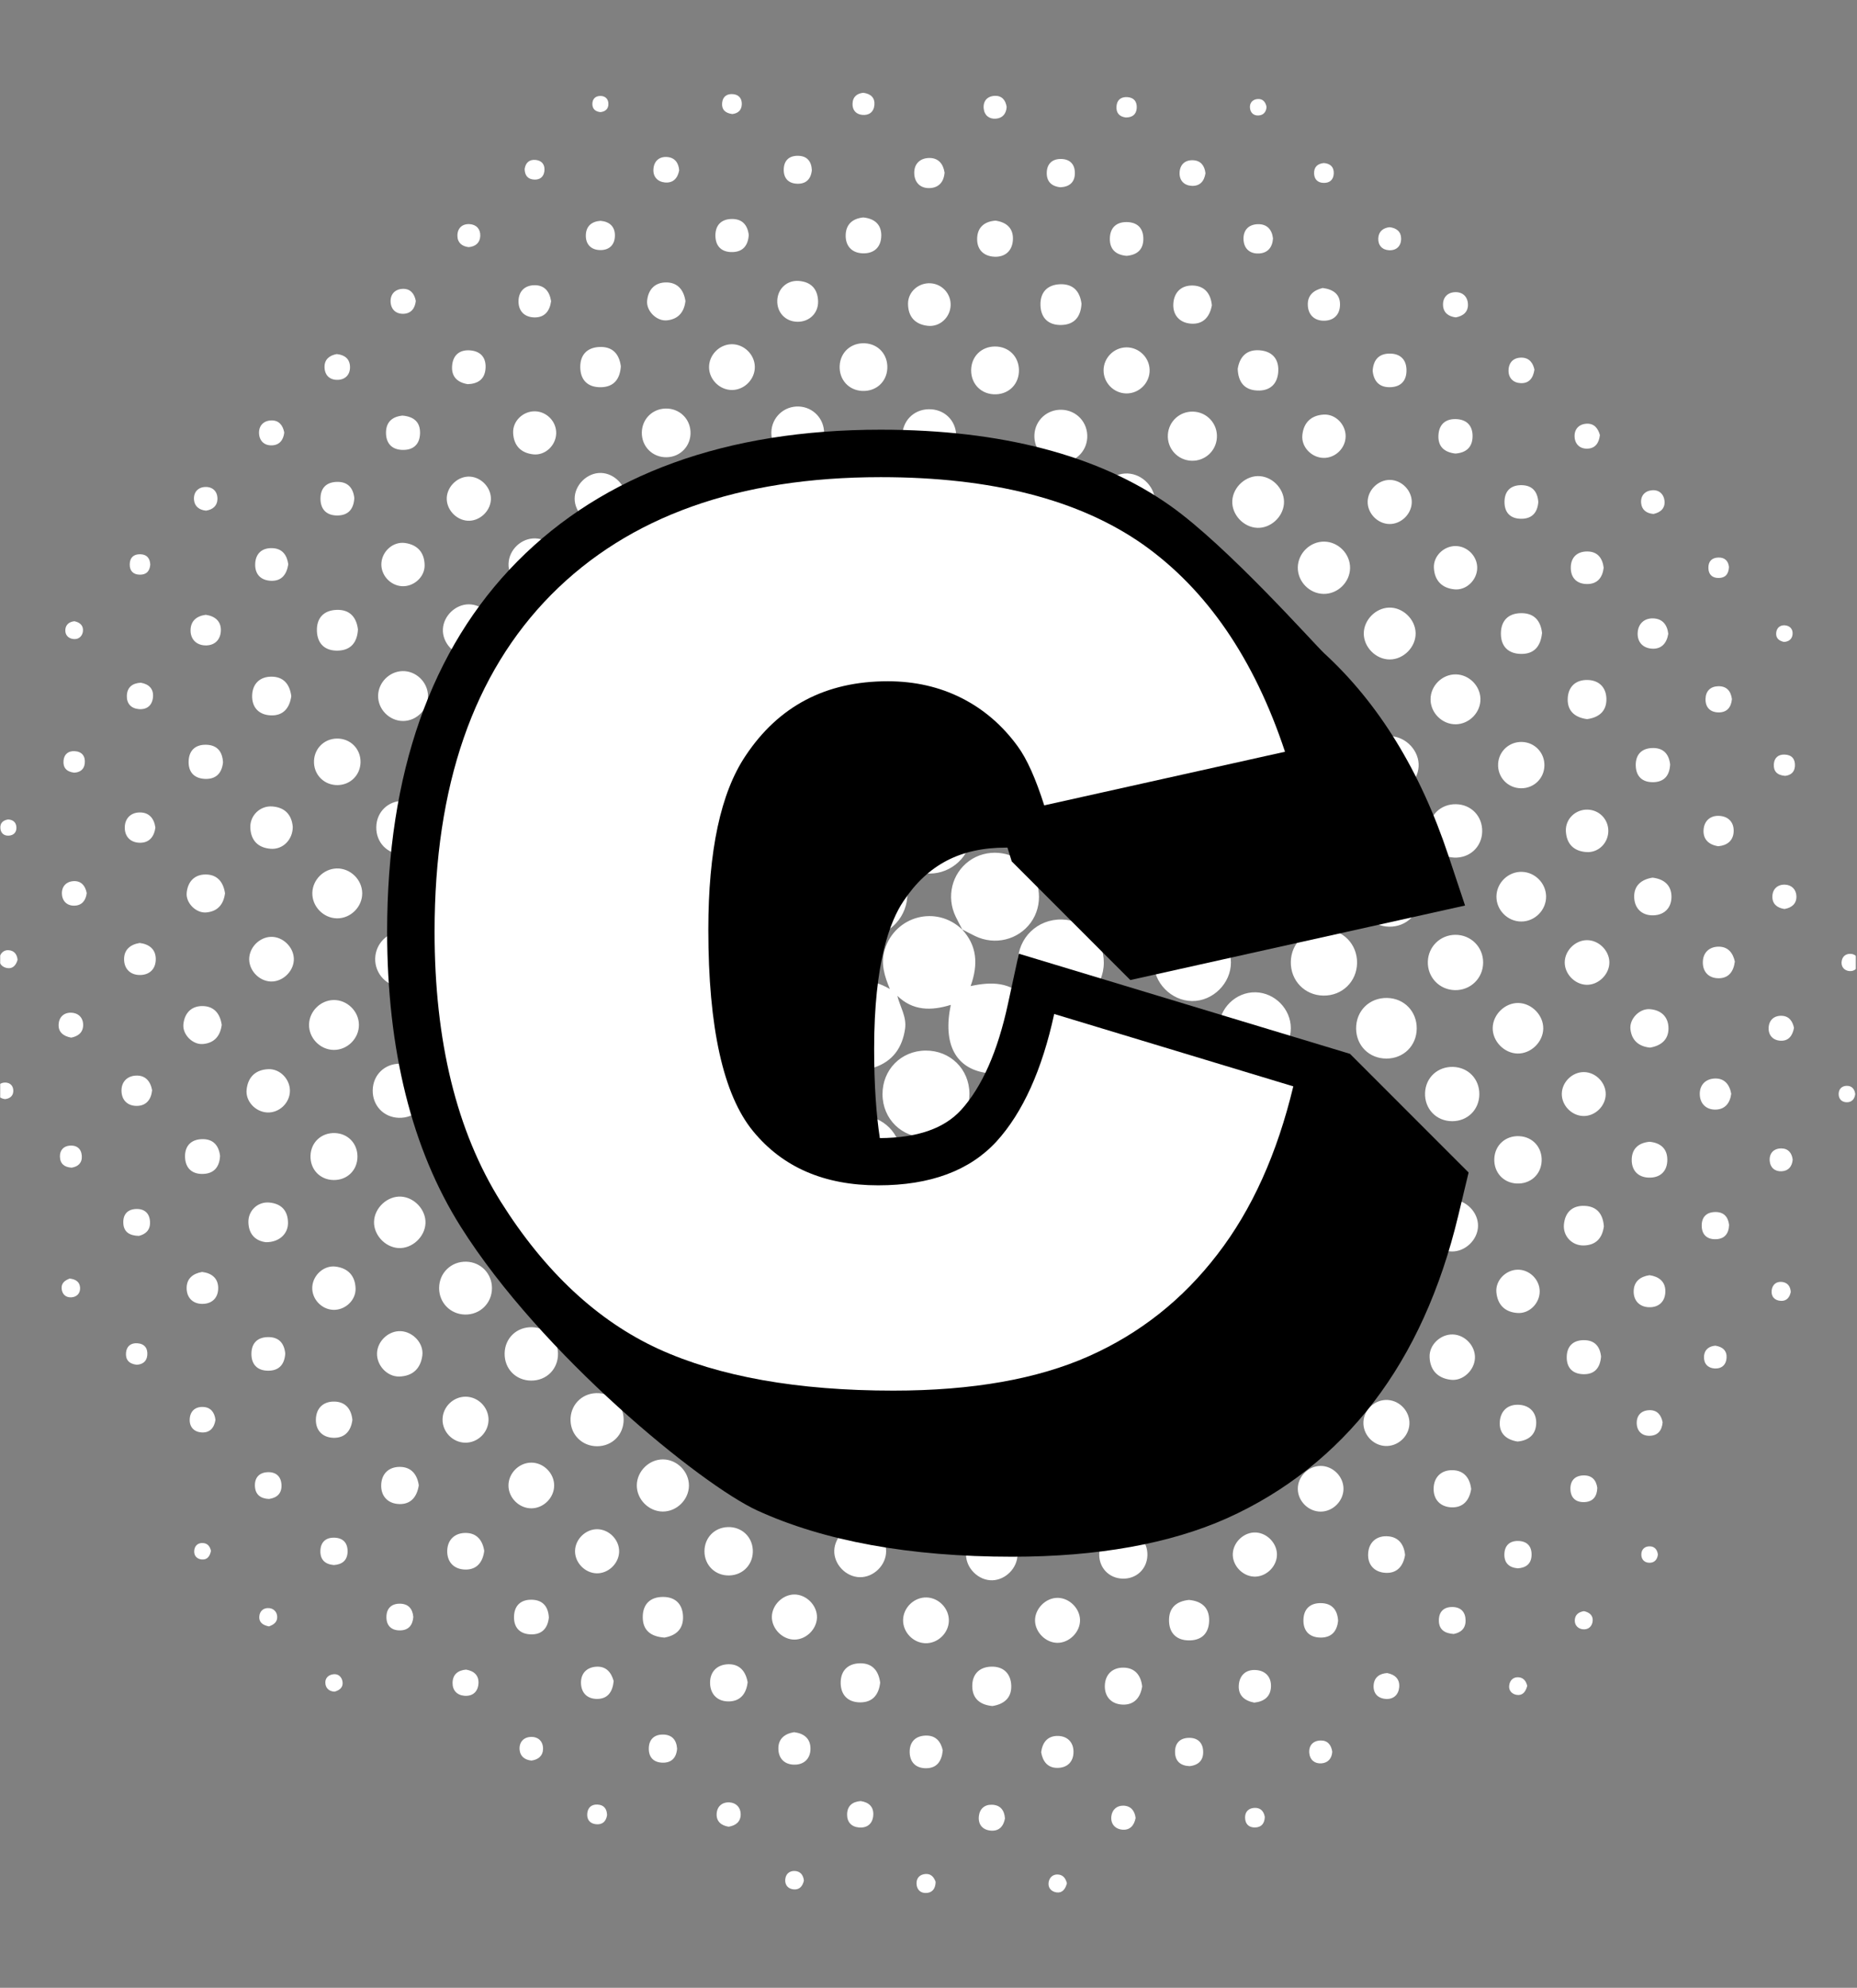 <svg xmlns="http://www.w3.org/2000/svg" xmlns:xlink="http://www.w3.org/1999/xlink" width="1266" zoomAndPan="magnify" viewBox="0 0 949.5 1016.25" height="1355" preserveAspectRatio="xMidYMid meet" version="1.0"><rect x="0" y="0" width="949.5" height="1016.25" fill="#808080" stroke="none"/><defs><clipPath id="adcd479180"><path d="M 0.102 47.441 L 948.898 47.441 L 948.898 967.762 L 0.102 967.762 Z M 0.102 47.441 " clip-rule="nonzero"/></clipPath><clipPath id="971998a2e0"><path d="M 197.941 219.293 L 751 219.293 L 751 796 L 197.941 796 Z M 197.941 219.293 " clip-rule="nonzero"/></clipPath></defs><g clip-path="url(#adcd479180)"><path fill="#ffffff" d="M 461.363 223.359 C 461.188 215.457 466.941 209.395 474.781 209.219 C 482.68 209.039 488.746 214.793 488.922 222.633 C 489.098 230.531 483.344 236.598 475.504 236.773 C 467.605 236.953 461.543 231.195 461.363 223.359 Z M 474.348 307 C 483.645 307.465 491.789 299.77 491.887 290.426 C 491.984 281.418 484.539 273.727 475.52 273.516 C 466.523 273.305 458.73 280.66 458.398 289.676 C 458.066 298.648 465.34 306.547 474.348 307 Z M 474.352 166.57 C 480.52 167.262 485.848 162.316 486.066 156.113 C 486.27 150.238 481.809 145.27 475.941 144.84 C 469.75 144.383 464.23 149.148 464.277 155.348 C 464.332 161.863 467.828 165.844 474.352 166.57 Z M 440.785 58.727 C 444.316 59.109 446.777 57.289 447.09 53.672 C 447.395 50.105 445.43 47.984 441.43 47.441 C 438.336 47.734 436.016 49.363 435.906 53.043 C 435.809 56.273 437.652 58.387 440.785 58.727 Z M 509.438 271.812 C 517.656 271.48 524.082 264.652 523.957 256.383 C 523.836 248.129 517.211 241.535 508.953 241.445 C 500.336 241.352 493.465 248.254 493.594 256.871 C 493.723 265.449 500.836 272.16 509.438 271.812 Z M 508.453 131.246 C 513.887 131.5 517.52 128.285 517.898 122.832 C 518.309 116.949 514.906 113.648 509.051 112.805 C 503.684 113.168 500.016 115.891 499.648 121.363 C 499.258 127.23 502.598 130.973 508.453 131.246 Z M 374.688 128.867 C 379.992 128.688 382.52 125.352 382.844 120.121 C 382.238 115.023 379.527 111.906 374.219 111.949 C 368.953 111.988 365.844 114.973 365.793 120.238 C 365.742 125.934 369.023 129.059 374.688 128.867 Z M 475.855 96.133 C 480.332 95.762 482.637 92.645 482.973 88.297 C 482.293 83.703 479.754 80.762 475.254 80.77 C 470.348 80.773 467.258 83.871 467.465 88.766 C 467.668 93.629 470.93 96.539 475.855 96.133 Z M 542.809 306.648 C 551.402 306.398 558.785 298.84 558.797 290.281 C 558.809 281.391 550.852 273.613 542.008 273.871 C 533.414 274.125 526.035 281.684 526.02 290.242 C 526.008 299.133 533.965 306.91 542.809 306.648 Z M 509.242 60.672 C 512.688 60.391 514.5 58.055 514.715 54.699 C 514.188 51.113 512.203 48.887 508.719 48.996 C 504.836 49.117 502.598 51.613 502.977 55.496 C 503.309 58.949 505.777 60.957 509.242 60.672 Z M 407.234 234.797 C 414.902 235.148 421.238 229.203 421.363 221.543 C 421.484 214.188 415.844 208.164 408.523 207.828 C 400.855 207.48 394.52 213.422 394.395 221.086 C 394.273 228.441 399.914 234.465 407.234 234.797 Z M 407.32 304.969 C 416.141 305.332 424.172 297.629 424.266 288.719 C 424.352 280.18 417.039 272.547 408.434 272.191 C 399.613 271.828 391.582 279.531 391.488 288.441 C 391.402 296.977 398.715 304.613 407.32 304.969 Z M 407.727 164.504 C 413.828 164.582 418.488 160.086 418.297 153.992 C 418.102 147.723 414.699 144.121 408.445 143.633 C 402.375 143.16 397.609 147.648 397.426 153.688 C 397.238 159.793 401.648 164.426 407.727 164.504 Z M 374.434 58.312 C 377.125 57.98 379.234 56.578 379.289 53.195 C 379.336 50.293 377.742 48.434 374.906 48.141 C 371.699 47.809 369.5 49.379 369.223 52.699 C 368.953 55.969 370.734 57.824 374.434 58.312 Z M 407.375 93.922 C 411.984 94.16 414.613 91.734 415.105 87.027 C 414.914 82.488 412.668 79.684 407.965 79.645 C 403.305 79.605 400.715 82.246 400.73 86.902 C 400.746 91.137 403.137 93.707 407.375 93.922 Z M 441.008 129.508 C 446.961 129.754 450.613 126.285 450.609 120.293 C 450.602 114.727 447.125 111.738 441.391 111.168 C 436.113 111.691 432.559 114.531 432.402 120.121 C 432.246 125.672 435.465 129.277 441.008 129.508 Z M 440.828 199.859 C 447.867 200.203 453.352 195.301 453.691 188.363 C 454.035 181.324 449.133 175.84 442.191 175.5 C 435.156 175.156 429.668 180.062 429.332 187 C 428.988 194.039 433.891 199.523 440.828 199.859 Z M 442.02 270.105 C 450.191 269.848 456.719 263.055 456.672 254.859 C 456.625 246.652 450.035 239.957 441.84 239.785 C 433.309 239.609 426.301 246.504 426.352 255.035 C 426.398 263.57 433.477 270.379 442.02 270.105 Z M 509.301 201.582 C 516.23 201.324 521.156 196.043 520.996 189.047 C 520.836 182.109 515.637 177.086 508.668 177.145 C 501.715 177.199 496.609 182.309 496.555 189.262 C 496.5 196.543 502 201.859 509.301 201.582 Z M 643.016 339.133 C 651.656 339.277 658.504 332.594 658.547 323.973 C 658.586 315.344 651.809 308.59 643.176 308.656 C 634.562 308.719 627.898 315.594 628.066 324.23 C 628.23 332.488 634.754 338.992 643.016 339.133 Z M 609.238 95.008 C 613.527 95.266 615.754 92.625 616.367 88.566 C 615.934 84.695 613.934 82.117 610.109 81.922 C 605.859 81.707 603.227 84.199 603.129 88.441 C 603.039 92.293 605.445 94.781 609.238 95.008 Z M 642.875 269.855 C 649.582 270.105 655.863 264.484 656.488 257.684 C 657.125 250.715 651.27 243.945 644.152 243.426 C 637.168 242.914 630.473 248.891 630.082 255.988 C 629.691 262.996 635.777 269.59 642.875 269.855 Z M 542.062 236.508 C 549.488 236.684 555.523 231.129 555.914 223.762 C 556.32 216.012 550.473 209.668 542.754 209.484 C 535.332 209.309 529.293 214.863 528.906 222.23 C 528.496 229.977 534.344 236.32 542.062 236.508 Z M 642.836 199.652 C 649.008 199.938 652.992 196.668 653.547 190.453 C 654.133 183.906 650.84 179.66 644.188 179.102 C 637.57 178.551 633.891 182.195 632.859 188.559 C 633.09 195.18 636.125 199.348 642.836 199.652 Z M 676.855 441.352 C 685.656 441.406 693.445 433.699 693.5 424.875 C 693.555 416.074 685.848 408.285 677.023 408.23 C 668.219 408.176 660.434 415.883 660.379 424.707 C 660.324 433.512 668.031 441.297 676.855 441.352 Z M 644.512 374.199 C 634.797 373.621 626.91 380.461 626.344 389.957 C 625.77 399.668 632.609 407.555 642.102 408.121 C 651.816 408.699 659.703 401.855 660.266 392.363 C 660.844 382.648 654.004 374.762 644.512 374.199 Z M 643.707 129.594 C 648.246 129.359 650.594 126.43 650.895 121.91 C 650.383 117.371 647.863 114.559 643.32 114.609 C 638.332 114.664 635.523 117.781 635.836 122.703 C 636.121 127.23 639.184 129.824 643.707 129.594 Z M 643.586 59.031 C 646.129 58.84 647.445 57.113 647.594 54.648 C 647.078 52.051 645.609 50.434 643.027 50.633 C 640.504 50.832 638.91 52.527 639.113 55.109 C 639.309 57.637 641.008 59.223 643.586 59.031 Z M 610.207 340.402 C 600.227 340.148 592.605 347.492 592.551 357.41 C 592.496 367.039 599.59 374.41 609.141 374.652 C 619.121 374.902 626.742 367.562 626.797 357.641 C 626.852 348.012 619.762 340.645 610.207 340.402 Z M 575.957 340.777 C 585.492 340.82 592.988 333.309 592.926 323.77 C 592.859 314.242 585.254 306.84 575.707 307.012 C 566.531 307.176 559.301 314.418 559.156 323.598 C 559.008 333.145 566.43 340.734 575.957 340.777 Z M 542.262 95.742 C 546.812 95.496 549.602 93.184 549.594 88.473 C 549.586 83.781 546.871 81.215 542.207 81.277 C 537.949 81.332 535.398 83.789 535.223 88.043 C 535.031 92.691 537.527 95.281 542.262 95.742 Z M 138.418 433.934 C 144.613 434.402 149.699 429.312 149.691 422.695 C 149.16 416.621 145.746 412.766 139.215 412.285 C 133.02 411.824 127.746 416.914 127.992 423.121 C 128.254 429.645 131.906 433.441 138.418 433.934 Z M 542.812 166.145 C 549.473 165.93 552.629 161.812 552.98 155.285 C 552.168 148.832 548.617 145.062 542.004 145.316 C 535.391 145.574 531.77 149.57 532 156.133 C 532.234 162.746 536.246 166.352 542.812 166.145 Z M 575.766 201.137 C 582.453 201.293 588.012 195.703 587.816 189.016 C 587.629 182.66 582.262 177.512 575.902 177.59 C 569.543 177.664 564.305 182.934 564.266 189.293 C 564.23 195.664 569.398 200.988 575.766 201.137 Z M 609.289 235.555 C 616.098 235.762 621.777 230.594 622.207 223.797 C 622.656 216.672 617.188 210.652 610.059 210.438 C 603.25 210.23 597.57 215.398 597.141 222.191 C 596.691 229.32 602.16 235.34 609.289 235.555 Z M 575.621 60.062 C 578.887 60.062 581.008 58.621 581.219 55.242 C 581.422 51.973 579.812 49.875 576.453 49.656 C 573.188 49.449 571.086 51.062 570.867 54.426 C 570.648 57.699 572.305 59.645 575.621 60.062 Z M 609.387 305.363 C 617.574 305.52 624.508 298.941 624.777 290.758 C 625.047 282.59 618.543 275.543 610.383 275.16 C 601.879 274.766 594.617 281.66 594.57 290.184 C 594.527 298.371 601.199 305.207 609.387 305.363 Z M 576.055 130.793 C 581.289 130.348 584.488 127.73 584.602 122.43 C 584.723 116.773 581.652 113.543 575.961 113.535 C 570.703 113.531 567.637 116.508 567.48 121.766 C 567.312 127.473 570.539 130.34 576.055 130.793 Z M 340.527 372.918 C 350.199 372.957 357.551 365.773 357.688 356.141 C 357.824 346.457 350.715 339.004 341.117 338.77 C 331.074 338.527 323.48 345.957 323.539 355.969 C 323.598 365.605 330.883 372.879 340.527 372.918 Z M 206.297 160.422 C 210.184 160.293 212.18 157.66 212.609 153.863 C 211.895 150.062 209.785 147.512 205.867 147.676 C 202.012 147.836 199.562 150.375 199.711 154.262 C 199.859 158.117 202.41 160.555 206.297 160.422 Z M 239.074 404.27 C 246.695 404.66 253.805 398.312 254.461 390.535 C 255.129 382.633 248.418 375.098 240.355 374.684 C 232.734 374.297 225.625 380.641 224.969 388.422 C 224.301 396.32 231.012 403.859 239.074 404.27 Z M 239.793 472.113 C 248.535 472.074 255.121 465.422 255.082 456.664 C 255.047 447.922 248.395 441.336 239.637 441.375 C 230.895 441.41 224.309 448.062 224.348 456.82 C 224.383 465.566 231.035 472.148 239.793 472.113 Z M 205.594 230.008 C 211.199 230.227 214.605 227.293 214.773 221.594 C 214.945 215.922 211.754 212.973 205.777 212.465 C 200.672 213 197.277 215.668 197.367 221.449 C 197.449 226.688 200.352 229.801 205.594 230.008 Z M 239.648 126.348 C 243.129 126.035 245.387 124.16 245.562 120.688 C 245.738 117.191 243.617 114.809 240.191 114.59 C 236.324 114.34 233.859 116.652 233.879 120.551 C 233.895 124.023 236.172 125.949 239.648 126.348 Z M 273.297 507.309 C 282.863 507.332 290.258 499.98 290.281 490.426 C 290.305 480.859 282.953 473.465 273.398 473.441 C 263.832 473.418 256.438 480.77 256.414 490.324 C 256.387 499.891 263.738 507.285 273.297 507.309 Z M 239.309 335.465 C 246.383 335.711 252.848 329.531 252.969 322.406 C 253.09 315.316 246.809 308.949 239.703 308.957 C 232.934 308.965 226.816 314.805 226.461 321.598 C 226.09 328.641 232.184 335.219 239.309 335.465 Z M 239.125 196.398 C 244.109 196.246 247.703 194.105 248.227 188.773 C 248.773 183.207 246.098 179.586 240.391 179.133 C 235.23 178.723 231.773 181.32 231.203 186.594 C 230.598 192.199 233.461 195.449 239.125 196.398 Z M 239.086 266.219 C 245.008 266.594 250.609 261.582 250.988 255.574 C 251.363 249.652 246.355 244.055 240.344 243.672 C 234.422 243.297 228.82 248.309 228.441 254.32 C 228.066 260.242 233.074 265.84 239.086 266.219 Z M 205.457 299.684 C 211.473 300.047 217.184 295.066 217.117 288.996 C 217.043 282.555 213.555 278.508 207.109 277.602 C 201.109 276.762 195.512 281.637 195.02 287.75 C 194.531 293.754 199.395 299.312 205.457 299.684 Z M 138.48 296.922 C 143.762 297.164 146.52 294 147.402 288.52 C 146.777 283.938 144.484 280.391 139.152 280.23 C 133.926 280.07 130.691 283.02 130.48 288.242 C 130.27 293.465 133.258 296.684 138.48 296.922 Z M 139.031 227.688 C 142.918 227.555 144.918 224.93 145.344 221.125 C 144.633 217.324 142.52 214.777 138.602 214.941 C 134.746 215.102 132.297 217.645 132.445 221.527 C 132.594 225.379 135.141 227.82 139.031 227.688 Z M 138.527 365.73 C 144.82 365.957 148.062 362.008 148.938 355.922 C 148.168 349.832 144.992 345.902 138.691 345.941 C 132.859 345.98 129.172 349.566 128.93 355.348 C 128.664 361.578 132.316 365.512 138.527 365.73 Z M 172.676 401.371 C 179.219 401.258 184.246 396.215 184.344 389.668 C 184.445 382.797 179.098 377.465 172.223 377.582 C 165.363 377.703 160.215 383.234 160.555 390.121 C 160.875 396.613 166.125 401.484 172.676 401.371 Z M 205.809 436.797 C 213.652 436.934 219.633 431.184 219.77 423.383 C 219.906 415.539 214.156 409.559 206.355 409.422 C 198.512 409.285 192.527 415.035 192.395 422.836 C 192.258 430.68 198.008 436.664 205.809 436.797 Z M 206.066 368.598 C 213.043 368.605 218.949 362.617 218.836 355.652 C 218.719 348.672 212.629 342.855 205.68 343.094 C 199.027 343.32 193.461 348.965 193.328 355.617 C 193.195 362.582 199.082 368.586 206.066 368.598 Z M 374.426 199.383 C 380.738 199.281 386.051 193.801 385.949 187.5 C 385.844 181.191 380.363 175.875 374.062 175.977 C 367.754 176.082 362.441 181.562 362.543 187.863 C 362.645 194.172 368.125 199.488 374.426 199.383 Z M 172.852 332.625 C 179.512 332.414 182.668 328.297 183.023 321.77 C 182.207 315.316 178.664 311.543 172.047 311.801 C 165.434 312.055 161.812 316.047 162.043 322.613 C 162.273 329.227 166.285 332.832 172.852 332.625 Z M 172.359 263.535 C 178.117 263.559 180.855 260.215 181.164 254.629 C 180.586 249.438 177.855 246.336 172.539 246.355 C 166.828 246.379 163.734 249.594 163.867 255.273 C 163.996 260.547 167.086 263.512 172.359 263.535 Z M 172.77 194.191 C 176.555 194.059 178.961 191.574 178.965 187.77 C 178.973 183.516 176.262 181.414 172.18 181.016 C 168.426 181.703 165.902 183.754 165.934 187.594 C 165.965 191.809 168.559 194.336 172.77 194.191 Z M 340.227 303.66 C 348.68 303.883 355.836 296.793 355.695 288.336 C 355.559 280.199 348.711 273.477 340.578 273.496 C 332.441 273.516 325.629 280.266 325.531 288.402 C 325.43 296.531 332.094 303.445 340.227 303.66 Z M 340.902 233.762 C 348.066 233.602 353.438 227.785 353.055 220.605 C 352.691 213.797 347.18 208.715 340.32 208.867 C 333.469 209.02 328.234 214.328 328.168 221.188 C 328.098 228.375 333.719 233.918 340.902 233.762 Z M 676.582 372.664 C 684.715 372.852 691.66 366.41 692.066 358.301 C 692.492 349.84 685.758 342.586 677.297 342.391 C 669.164 342.203 662.215 348.645 661.809 356.75 C 661.387 365.211 668.117 372.465 676.582 372.664 Z M 306.98 57.316 C 309.512 57.066 311.09 55.703 311.086 53.152 C 311.082 50.613 309.527 49.051 306.98 49.051 C 304.438 49.051 302.883 50.605 302.879 53.152 C 302.875 55.707 304.453 57.062 306.98 57.316 Z M 340.965 163.785 C 346.754 163.219 349.805 159.625 350.48 153.922 C 349.605 148.215 346.488 144.406 340.672 144.383 C 334.875 144.359 331.402 148.023 330.879 153.785 C 330.406 159 335.766 164.293 340.965 163.785 Z M 373.578 339.094 C 383.125 339.434 390.898 332.164 391.129 322.672 C 391.359 313.121 384.008 305.457 374.492 305.328 C 364.949 305.203 357.383 312.645 357.363 322.172 C 357.344 331.379 364.426 338.77 373.578 339.094 Z M 273.633 439.703 C 282.512 439.527 290.117 431.66 289.941 422.824 C 289.766 413.941 281.898 406.34 273.062 406.516 C 264.18 406.691 256.578 414.562 256.754 423.395 C 256.93 432.277 264.797 439.879 273.633 439.703 Z M 374.117 269.508 C 381.809 269.586 388.602 263.008 388.805 255.281 C 389.008 247.602 382.535 240.723 374.789 240.387 C 367.156 240.059 360.16 246.461 359.703 254.195 C 359.23 262.152 366.078 269.426 374.117 269.508 Z M 339.984 93.285 C 344.219 93.684 346.52 91.082 347.27 87.082 C 346.977 83.203 344.984 80.602 341.242 80.281 C 337.043 79.922 334.34 82.375 334.098 86.562 C 333.875 90.406 336.27 92.938 339.984 93.285 Z M 306.523 127.84 C 311.449 128.055 314.449 125.219 314.41 120.254 C 314.371 115.715 311.555 113.277 307.02 112.895 C 302.496 113.234 299.688 115.621 299.543 120.168 C 299.402 124.695 302 127.637 306.523 127.84 Z M 272.949 301.91 C 280.078 302.141 286.441 296.148 286.676 288.977 C 286.91 281.848 280.914 275.484 273.746 275.25 C 266.617 275.016 260.254 281.012 260.02 288.18 C 259.785 295.309 265.777 301.676 272.949 301.91 Z M 272.75 232.293 C 278.766 232.91 284.156 227.789 284.383 221.707 C 284.613 215.641 279.625 210.387 273.531 210.277 C 267.453 210.168 262.086 215.258 262.367 221.332 C 262.664 227.789 266.34 231.633 272.75 232.293 Z M 272.609 370.977 C 281.074 371.379 288.309 364.629 288.484 356.164 C 288.652 348.027 282.195 341.098 274.086 340.715 C 265.621 340.309 258.387 347.062 258.211 355.523 C 258.043 363.66 264.5 370.59 272.609 370.977 Z M 273.207 162.273 C 278.445 162.398 281.09 159.043 281.781 153.992 C 281.012 148.941 278.328 145.672 273.078 145.812 C 268.305 145.938 265.27 148.941 265.121 153.699 C 264.957 158.891 268.035 162.148 273.207 162.273 Z M 306.656 268.102 C 313.727 268.305 320.195 261.945 320.137 254.852 C 320.078 248.082 314.09 241.984 307.305 241.789 C 300.238 241.59 293.766 247.949 293.824 255.039 C 293.883 261.812 299.871 267.91 306.656 268.102 Z M 306.766 337.422 C 315.355 337.531 322.188 330.797 322.188 322.215 C 322.191 313.637 315.359 306.898 306.777 307.004 C 298.543 307.105 291.977 313.574 291.77 321.789 C 291.555 330.371 298.215 337.312 306.766 337.422 Z M 307.148 197.965 C 313.859 197.895 317.027 193.809 317.441 187.242 C 316.594 180.793 313.043 177.07 306.395 177.395 C 300.188 177.695 296.656 181.426 296.691 187.645 C 296.727 194.285 300.516 198.035 307.148 197.965 Z M 273.184 91.82 C 276.074 91.953 277.973 90.406 278.34 87.562 C 278.754 84.348 277.211 82.113 273.922 81.77 C 270.691 81.434 268.742 83.141 268.246 86.41 C 268.328 89.656 269.844 91.668 273.184 91.82 Z M 306.797 406.465 C 316.469 406.555 323.883 399.293 323.969 389.66 C 324.055 379.992 316.793 372.574 307.16 372.488 C 297.496 372.402 290.078 379.664 289.992 389.297 C 289.902 398.965 297.164 406.379 306.797 406.465 Z M 575.883 271.188 C 583.574 271.285 590.375 264.727 590.602 256.996 C 590.824 249.324 584.359 242.422 576.617 242.066 C 568.66 241.703 561.449 248.664 561.48 256.68 C 561.512 264.387 568.164 271.09 575.883 271.188 Z M 491.891 475.109 C 491.891 475.109 491.895 475.113 491.898 475.117 C 491.895 475.113 491.895 475.113 491.891 475.109 Z M 710.621 337.148 C 717.734 337.117 723.98 330.727 723.824 323.637 C 723.668 316.516 717.168 310.355 710.105 310.641 C 703.309 310.91 697.414 316.945 697.316 323.73 C 697.215 330.82 703.52 337.18 710.621 337.148 Z M 710.176 405.953 C 717.816 406.195 724.844 399.715 725.344 391.973 C 725.859 384.051 719.012 376.617 710.965 376.363 C 703.328 376.125 696.301 382.602 695.797 390.344 C 695.285 398.266 702.133 405.699 710.176 405.953 Z M 491.891 475.109 C 491.895 475.109 491.895 475.109 491.895 475.109 Z M 710.113 127.926 C 713.984 128.164 716.438 125.84 716.406 121.945 C 716.383 118.473 714.098 116.555 710.484 116.152 C 707.172 116.527 704.879 118.352 704.723 121.844 C 704.566 125.344 706.684 127.715 710.113 127.926 Z M 527.039 471.676 C 533.434 462.898 532.43 450.18 524.734 442.477 C 517.035 434.773 504.316 433.762 495.535 440.152 C 486.66 446.613 483.766 458.539 488.656 468.629 C 489.723 470.836 490.891 472.996 492.016 475.176 C 494.195 476.301 496.355 477.469 498.559 478.539 C 508.645 483.434 520.578 480.543 527.039 471.676 Z M 743.484 438.434 C 751.367 438.793 757.602 433.098 757.852 425.301 C 758.105 417.41 752.34 411.297 744.504 411.145 C 736.625 410.992 730.602 416.848 730.559 424.699 C 730.516 432.254 736.012 438.094 743.484 438.434 Z M 710.422 197.953 C 716.129 197.965 719.258 194.781 719.152 189.094 C 719.055 183.82 715.996 180.828 710.719 180.773 C 704.969 180.719 702.195 184.031 701.855 189.605 C 702.398 194.816 705.109 197.941 710.422 197.953 Z M 710.352 267.902 C 716.34 268.035 721.715 262.867 721.848 256.848 C 721.98 250.859 716.809 245.488 710.793 245.355 C 704.805 245.223 699.43 250.391 699.297 256.41 C 699.164 262.398 704.332 267.77 710.352 267.902 Z M 491.898 475.117 C 491.922 475.141 491.938 475.164 491.961 475.191 C 492 475.227 492.043 475.262 492.082 475.301 C 492.082 475.301 491.918 475.137 491.898 475.117 Z M 543.117 404.023 C 531.402 403.66 521.996 412.445 521.637 424.082 C 521.277 435.797 530.062 445.203 541.699 445.562 C 553.414 445.922 562.82 437.137 563.18 425.5 C 563.539 413.789 554.754 404.379 543.117 404.023 Z M 492.016 475.176 C 491.977 475.152 491.934 475.133 491.895 475.109 L 492.082 475.301 C 492.062 475.258 492.039 475.219 492.016 475.176 Z M 509.883 370.867 C 498.145 370.336 488.688 379.086 488.465 390.68 C 488.246 402.039 496.852 411.156 508.086 411.469 C 519.461 411.785 528.668 403.27 529.078 392.059 C 529.492 380.664 521.078 371.371 509.883 370.867 Z M 458.141 439.652 C 458.121 439.781 458.113 439.902 458.109 440.023 C 458.227 440.016 458.344 440 458.465 439.98 L 458.414 439.93 C 458.445 439.961 458.465 439.98 458.465 439.98 C 458.426 439.914 458.387 439.848 458.348 439.781 C 458.281 439.742 458.215 439.699 458.145 439.656 Z M 453.387 437.539 C 442.879 431.617 430.355 433.988 423.41 443.262 C 416.938 451.906 417.777 464.664 425.324 472.445 C 433.094 480.453 446.258 481.473 455.117 474.754 C 464.355 467.746 466.625 455.273 460.625 444.734 C 459.746 443.191 458.023 442.043 458.109 440.023 C 456.062 440.184 454.934 438.41 453.387 437.539 Z M 504.426 548.547 C 516.891 550.301 528.824 540.652 530.035 527.602 C 530.629 521.199 528.59 515.43 524.379 510.578 C 516.953 502.023 507.191 501.758 496.285 504.129 C 500.309 492.91 499.531 483.426 491.961 475.191 C 478.684 462.531 457.672 468.285 452.379 485.449 C 450.172 492.609 452.297 499.145 455.012 505.633 C 444.926 499.762 434.816 499.844 424.688 505.527 C 425.762 503.582 426.969 501.703 427.891 499.688 C 433.238 487.969 427.879 474.645 415.961 469.879 C 404.422 465.262 391.625 470.988 387.211 482.746 C 382.848 494.355 388.879 507.027 400.695 511.238 C 408.176 513.902 414.949 511.797 421.574 508.391 C 420.719 510.41 419.871 512.434 419.004 514.445 C 415.078 523.531 416.305 532.035 422.824 539.297 C 429.352 546.562 437.77 548.844 447.129 545.703 C 456.5 542.559 461.41 535.539 462.777 525.914 C 463.645 519.812 460.191 514.695 458.82 509.105 C 466.723 516.812 476.125 516.844 486.145 513.738 C 481.949 533.844 488.684 546.328 504.426 548.547 Z M 744.398 370.281 C 751.379 370.164 757.195 364.07 756.957 357.125 C 756.727 350.469 751.082 344.906 744.43 344.773 C 737.465 344.637 731.461 350.527 731.453 357.508 C 731.441 364.484 737.43 370.395 744.398 370.281 Z M 564.387 492.164 C 564.438 480.008 555.02 470.309 542.934 470.078 C 530.402 469.836 520.48 479.48 520.43 491.949 C 520.379 504.109 529.797 513.805 541.883 514.035 C 554.414 514.277 564.34 504.637 564.387 492.164 Z M 596.449 458.113 C 596.316 446.746 587.547 438.062 576.152 438.016 C 564.406 437.965 555.492 446.965 555.633 458.734 C 555.766 470.102 564.539 478.785 575.93 478.836 C 587.676 478.887 596.59 469.883 596.449 458.113 Z M 743.68 301.301 C 749.684 301.898 755.113 296.664 755.305 290.582 C 755.496 284.531 750.395 279.227 744.316 279.16 C 738.246 279.094 732.824 284.297 733.164 290.355 C 733.523 296.816 737.254 300.664 743.68 301.301 Z M 844.672 331.625 C 849.492 331.922 852.227 328.875 853 324.027 C 852.492 319.348 849.965 316.223 845.121 316.141 C 840.688 316.066 837.699 318.898 837.371 323.258 C 837.004 328.098 839.91 331.332 844.672 331.625 Z M 457.543 411.91 C 450.73 421.406 452.91 430.66 458.348 439.781 C 461.367 441.586 464.234 443.746 467.449 445.055 C 478.008 449.352 490.051 444.406 494.898 434.086 C 499.629 424.023 496.074 412.074 486.625 406.273 C 476.809 400.246 464.18 402.664 457.543 411.91 Z M 878.562 432.625 C 883.051 432.238 886.129 429.84 886.422 425.391 C 886.742 420.5 883.82 417.297 878.918 417.094 C 874.41 416.906 871.355 419.754 871.051 424.195 C 870.715 429.102 873.699 431.887 878.562 432.625 Z M 845.301 399.883 C 851.047 399.789 853.719 396.324 853.945 390.754 C 853.289 385.113 850.121 382.125 844.488 382.434 C 839.234 382.723 836.328 385.902 836.371 391.152 C 836.418 396.84 839.637 399.973 845.301 399.883 Z M 878.633 364.207 C 882.98 364.293 885.141 361.645 885.551 357.422 C 885.008 353.207 882.77 350.68 878.422 350.836 C 874.531 350.977 872.172 353.332 872.051 357.215 C 871.914 361.516 874.324 364.121 878.633 364.207 Z M 912.703 396.652 C 915.391 396.383 917.57 394.957 917.762 391.668 C 917.973 388.07 916.16 385.867 912.465 385.762 C 909.242 385.668 907.199 387.426 906.98 390.652 C 906.734 394.25 908.609 396.305 912.703 396.652 Z M 912.184 328.18 C 914.656 328.035 916.379 326.711 916.566 324.172 C 916.762 321.594 915.176 319.895 912.648 319.699 C 910.066 319.5 908.371 321.09 908.172 323.617 C 907.969 326.199 909.59 327.664 912.184 328.18 Z M 878.867 295.484 C 882.254 295.422 883.883 293.445 884.027 289.824 C 883.688 286.848 881.996 284.941 878.605 285.035 C 875.23 285.129 873.445 287.047 873.516 290.391 C 873.586 293.762 875.52 295.547 878.867 295.484 Z M 811.684 229.371 C 815.57 229.238 817.57 226.609 818.043 222.414 C 817.141 219.164 815.238 216.414 811.258 216.613 C 807.398 216.809 804.949 219.324 805.098 223.211 C 805.246 227.062 807.797 229.504 811.684 229.371 Z M 845.445 262.758 C 849.074 261.973 851.5 259.844 851.07 255.957 C 850.699 252.586 848.285 250.375 844.836 250.629 C 841.051 250.91 838.734 253.438 839.137 257.301 C 839.488 260.691 841.926 262.492 845.445 262.758 Z M 777.789 402.996 C 784.332 403.023 789.539 397.949 789.672 391.418 C 789.809 384.883 784.805 379.562 778.305 379.32 C 771.766 379.082 766.348 383.992 766 390.48 C 765.633 397.344 770.93 402.969 777.789 402.996 Z M 777.723 334.309 C 784.367 334.402 787.766 330.504 788.461 323.57 C 787.789 317.621 784.676 313.48 777.953 313.469 C 771.352 313.457 767.496 317.172 767.426 323.777 C 767.359 330.375 771.113 334.215 777.723 334.309 Z M 744.363 162.258 C 748.176 161.562 750.727 159.453 750.578 155.539 C 750.434 151.684 747.898 149.227 744.012 149.359 C 740.16 149.492 737.711 152.035 737.828 155.922 C 737.945 159.812 740.566 161.816 744.363 162.258 Z M 744.148 231.875 C 749.305 231.504 752.836 228.961 752.941 223.172 C 753.039 217.941 750.266 214.656 745.004 214.289 C 739.426 213.898 735.832 216.684 735.488 222.406 C 735.148 228.035 738.184 231.191 744.148 231.875 Z M 811.477 298.586 C 816.734 298.609 819.355 295.336 819.977 290.254 C 819.352 285.172 816.723 281.902 811.465 281.934 C 806.262 281.965 803.148 285.066 803.152 290.266 C 803.152 295.469 806.273 298.562 811.477 298.586 Z M 778.211 265.211 C 783.531 265.078 786.141 261.859 786.547 256.68 C 786.188 251.477 783.605 248.223 778.293 248.043 C 772.633 247.855 769.281 250.863 769.262 256.59 C 769.238 262.305 772.543 265.355 778.211 265.211 Z M 811.156 435.613 C 817.348 436.035 822.402 430.902 822.348 424.691 C 822.293 418.785 817.688 414.086 811.785 413.914 C 805.578 413.734 800.352 418.688 800.645 424.891 C 800.953 431.414 804.645 435.172 811.156 435.613 Z M 811.492 367.648 C 817.582 366.809 821.484 363.594 821.371 357.293 C 821.266 351.473 817.656 347.812 811.859 347.637 C 805.629 347.445 801.73 351.125 801.578 357.344 C 801.426 363.637 805.402 366.84 811.492 367.648 Z M 777.453 195.875 C 781.707 196.098 783.906 193.445 784.566 188.98 C 783.879 185.719 782.078 182.984 778.223 182.844 C 774.004 182.691 771.391 185.184 771.324 189.387 C 771.266 193.199 773.68 195.68 777.453 195.875 Z M 506.246 678.727 C 516.547 679.176 525.27 671.125 525.609 660.859 C 525.945 650.551 517.805 641.934 507.523 641.707 C 497.547 641.484 489.141 649.238 488.598 659.164 C 488.035 669.453 495.996 678.277 506.246 678.727 Z M 406.027 644.148 C 416.68 644.246 425.23 635.934 425.441 625.281 C 425.648 614.629 417.426 605.984 406.781 605.66 C 396.141 605.34 387.398 613.48 386.961 624.113 C 386.512 635.086 395.043 644.051 406.027 644.148 Z M 338.504 576.637 C 349.363 576.848 357.82 568.668 357.93 557.855 C 358.035 547.008 349.773 538.645 338.938 538.645 C 328.102 538.641 319.832 546.996 319.934 557.844 C 320.031 568.34 328.035 576.438 338.504 576.637 Z M 372.414 610.895 C 383.082 610.992 392.227 601.891 392.184 591.211 C 392.145 580.527 382.941 571.477 372.293 571.652 C 361.914 571.824 353.172 580.527 352.941 590.914 C 352.707 601.551 361.715 610.793 372.414 610.895 Z M 439.785 677.066 C 450.145 677.09 458.445 668.734 458.359 658.371 C 458.277 648.352 450.297 640.238 440.293 640.008 C 429.918 639.77 421.43 647.934 421.301 658.285 C 421.168 668.648 429.43 677.047 439.785 677.066 Z M 342.254 404.438 C 331.289 403.645 322.375 411.379 321.906 422.098 C 321.441 432.719 329.016 441.254 339.391 441.805 C 349.996 442.367 358.652 434.859 359.297 424.543 C 359.957 413.918 352.551 405.184 342.254 404.438 Z M 473.453 646.605 C 484.078 646.609 493.219 637.668 493.48 627.016 C 493.746 616.098 484.426 606.574 473.469 606.57 C 462.844 606.562 453.703 615.504 453.445 626.16 C 453.18 637.078 462.496 646.598 473.453 646.605 Z M 374.73 370.562 C 364.211 370.34 355.867 378.008 355.363 388.363 C 354.832 399.246 362.648 407.953 373.34 408.375 C 384.199 408.809 392.836 400.875 393.16 390.172 C 393.488 379.324 385.469 370.789 374.73 370.562 Z M 305.469 542.336 C 315.301 542.234 323.602 533.875 323.629 524.047 C 323.652 514.246 315.375 505.832 305.547 505.68 C 295.793 505.527 287.25 513.742 286.969 523.547 C 286.68 533.621 295.367 542.445 305.469 542.336 Z M 307.27 438.477 C 297.512 438.293 288.895 446.645 288.711 456.453 C 288.531 466.211 296.879 474.828 306.691 475.012 C 316.449 475.191 325.066 466.84 325.246 457.031 C 325.43 447.273 317.078 438.656 307.27 438.477 Z M 541.02 645.832 C 551.676 645.668 560.02 637.16 559.969 626.504 C 559.922 615.832 551.523 607.414 540.852 607.344 C 529.883 607.27 521.199 616.121 521.484 627.09 C 521.758 637.738 530.363 645.996 541.02 645.832 Z M 676.656 508.992 C 686.234 509.129 693.738 501.871 693.875 492.336 C 694.012 482.762 686.754 475.258 677.219 475.121 C 667.645 474.984 660.141 482.242 660.004 491.777 C 659.867 501.352 667.125 508.855 676.656 508.992 Z M 676.656 163.961 C 681.844 164.078 685.086 160.984 685.164 155.809 C 685.246 150.566 681.871 147.949 676.316 147.234 C 671.953 148.281 668.461 150.734 668.695 156.062 C 668.902 160.828 671.887 163.855 676.656 163.961 Z M 676.582 93.496 C 679.859 93.652 681.863 91.926 681.965 88.617 C 682.066 85.297 680.137 83.617 676.895 83.359 C 673.621 83.68 671.789 85.418 671.906 88.727 C 672.008 91.609 673.695 93.359 676.582 93.496 Z M 676.641 234.098 C 682.695 234.273 687.988 229.164 688.039 223.086 C 688.094 217.012 682.875 211.602 676.824 211.953 C 670.359 212.332 666.523 216.07 665.898 222.492 C 665.316 228.5 670.559 233.918 676.641 234.098 Z M 407.727 337.227 C 397.285 337.297 389.188 345.527 389.258 355.996 C 389.332 366.438 397.559 374.535 408.027 374.461 C 418.469 374.391 426.566 366.164 426.496 355.695 C 426.426 345.25 418.195 337.156 407.727 337.227 Z M 574.41 612.621 C 585.086 612.586 594.195 603.332 594.023 592.695 C 593.852 581.996 584.496 572.977 573.891 573.289 C 563.477 573.594 554.797 582.414 554.695 592.797 C 554.586 603.465 563.727 612.652 574.41 612.621 Z M 641.227 544.074 C 651.355 544.309 660.02 535.82 660.008 525.668 C 659.996 515.852 651.852 507.539 642.02 507.305 C 631.891 507.066 623.23 515.559 623.242 525.711 C 623.254 535.527 631.395 543.84 641.227 544.074 Z M 676.75 303.625 C 683.973 303.734 690.191 297.688 690.301 290.449 C 690.414 283.227 684.367 277.008 677.129 276.898 C 669.906 276.785 663.688 282.832 663.574 290.07 C 663.465 297.293 669.512 303.516 676.75 303.625 Z M 607.82 578.391 C 618.598 578.48 626.973 570.25 627.062 559.492 C 627.152 548.715 618.922 540.34 608.164 540.25 C 597.383 540.164 589.008 548.391 588.922 559.152 C 588.836 569.93 597.059 578.305 607.82 578.391 Z M 353.805 456.43 C 353.664 468.227 362.578 477.234 374.352 477.184 C 385.777 477.133 394.547 468.453 394.684 457.055 C 394.824 445.258 385.91 436.254 374.137 436.305 C 362.715 436.352 353.941 445.031 353.805 456.43 Z M 562.156 559.117 C 562.016 547.578 552 537.754 540.52 537.891 C 528.98 538.031 519.156 548.047 519.297 559.527 C 519.438 571.066 529.453 580.891 540.934 580.754 C 552.473 580.613 562.297 570.598 562.156 559.117 Z M 405.902 579.051 C 417.359 579.246 427.406 569.473 427.605 557.938 C 427.805 546.48 418.031 536.434 406.492 536.23 C 395.035 536.035 384.988 545.809 384.789 557.344 C 384.59 568.801 394.363 578.848 405.902 579.051 Z M 495.684 559.125 C 495.598 546.562 485.875 537.012 473.266 537.098 C 460.707 537.188 451.148 546.91 451.238 559.516 C 451.324 572.078 461.051 581.633 473.656 581.547 C 486.219 581.457 495.773 571.734 495.684 559.125 Z M 506.645 613.824 C 518.566 614.07 528.062 604.691 527.961 592.773 C 527.863 581.176 518.727 572.102 507.125 572.086 C 495.512 572.07 486.355 581.109 486.227 592.715 C 486.098 604.312 495.066 613.586 506.645 613.824 Z M 440.145 612.199 C 451.715 612.02 460.816 602.73 460.754 591.164 C 460.691 579.59 451.508 570.406 439.93 570.348 C 428.363 570.289 419.078 579.391 418.902 590.961 C 418.723 602.852 428.258 612.379 440.145 612.199 Z M 441.871 369.211 C 430.602 369.043 421.508 377.727 421.242 388.91 C 420.969 400.516 430 409.773 441.57 409.742 C 452.812 409.715 461.707 400.859 461.777 389.629 C 461.848 378.367 453.082 369.379 441.871 369.211 Z M 372.473 544.605 C 384.258 544.652 393.219 535.676 393.164 523.887 C 393.105 512.113 384.051 503.254 372.234 503.41 C 360.812 503.559 352.102 512.281 351.965 523.707 C 351.824 535.523 360.695 544.562 372.473 544.605 Z M 387.152 422.965 C 387.078 434.691 396.027 443.762 407.734 443.836 C 419.461 443.906 428.531 434.965 428.602 423.254 C 428.676 411.527 419.73 402.457 408.02 402.387 C 396.293 402.312 387.227 411.254 387.152 422.965 Z M 320.855 490.734 C 321.094 501.133 329.953 509.957 340.344 510.133 C 350.984 510.312 360.328 501.125 360.367 490.434 C 360.41 479.738 351.148 470.516 340.461 470.621 C 329.785 470.723 320.617 480.129 320.855 490.734 Z M 575.48 372.219 C 565.059 372.477 557.133 380.609 557.102 391.09 C 557.066 401.914 565.352 410.168 576.184 410.102 C 586.984 410.031 595.148 401.652 594.98 390.809 C 594.816 380.047 586.32 371.949 575.48 372.219 Z M 543.199 338.879 C 532.387 338.5 523.832 346.633 523.758 357.363 C 523.68 367.793 531.664 376.012 542.039 376.18 C 552.48 376.348 560.797 368.445 561.062 358.105 C 561.328 347.648 553.516 339.238 543.199 338.879 Z M 442.125 304.285 C 432.402 303.887 423.711 312.195 423.582 322.016 C 423.461 331.477 431.363 339.75 440.895 340.141 C 450.621 340.539 459.309 332.227 459.438 322.41 C 459.562 312.949 451.656 304.676 442.125 304.285 Z M 509.527 305.871 C 499.91 305.383 491.102 313.574 490.742 323.352 C 490.383 333 498.68 341.707 508.441 341.93 C 518.145 342.148 526.727 333.781 526.809 324.02 C 526.891 314.625 519.016 306.352 509.527 305.871 Z M 475.426 338.203 C 464.809 338.039 456.102 346.402 455.816 357.035 C 455.527 367.953 464.348 376.934 475.281 376.852 C 485.891 376.77 494.426 368.207 494.469 357.598 C 494.512 346.984 486.047 338.363 475.426 338.203 Z M 595.039 525.508 C 594.949 513.797 585.91 504.918 574.176 505.008 C 562.473 505.098 553.59 514.141 553.68 525.875 C 553.77 537.582 562.809 546.461 574.543 546.371 C 586.25 546.277 595.129 537.242 595.039 525.508 Z M 610.012 406.066 C 599.445 405.914 591.195 413.781 590.949 424.242 C 590.695 435.141 598.906 443.555 609.758 443.516 C 620.258 443.477 628.34 435.414 628.398 424.918 C 628.457 414.363 620.512 406.219 610.012 406.066 Z M 609.516 511.766 C 620.191 511.875 629.418 502.699 629.383 492.008 C 629.348 481.324 620.055 472.176 609.414 472.348 C 599.035 472.516 590.203 481.297 589.965 491.688 C 589.719 502.301 598.828 511.66 609.516 511.766 Z M 642.961 476.691 C 652.703 476.91 661.355 468.574 661.574 458.77 C 661.789 449.027 653.457 440.375 643.652 440.156 C 633.91 439.938 625.258 448.273 625.039 458.078 C 624.82 467.82 633.156 476.473 642.961 476.691 Z M 608.938 165.465 C 615.172 165.93 618.539 162.051 619.637 156.109 C 619.109 150.328 616.145 146.383 610.41 145.996 C 604.223 145.582 600.234 149.273 599.926 155.41 C 599.637 161.191 603.246 165.039 608.938 165.465 Z M 641.746 644.52 C 633.055 644.457 626.297 650.844 625.93 659.473 C 625.543 668.5 632.129 675.645 641.086 675.918 C 650.109 676.195 657.152 669.531 657.324 660.551 C 657.496 651.527 650.75 644.586 641.746 644.52 Z M 642.25 783.477 C 636.332 783.102 630.73 788.113 630.348 794.125 C 629.973 800.043 634.984 805.645 640.996 806.023 C 646.918 806.398 652.52 801.391 652.898 795.379 C 653.273 789.457 648.262 783.855 642.25 783.477 Z M 641.059 924.293 C 638.258 924.559 636.582 926.367 636.621 929.234 C 636.66 932.496 638.535 934.367 641.785 934.273 C 645.059 934.18 646.598 932.125 646.703 928.906 C 646.164 925.715 644.273 923.988 641.059 924.293 Z M 642.164 713.91 C 634.387 713.637 628.219 719.426 628.051 727.156 C 627.879 734.934 633.746 740.996 641.504 741.059 C 649.289 741.121 655.242 735.184 655.199 727.398 C 655.156 719.961 649.562 714.172 642.164 713.91 Z M 642.312 853.797 C 637.125 853.387 633.758 856.406 633.406 861.535 C 633.043 866.773 636.336 869.527 641.32 870.445 C 646.426 869.902 649.762 867.324 649.867 862.086 C 649.965 857.273 647.008 854.168 642.312 853.797 Z M 607.941 817.945 C 601.465 818.609 597.605 821.965 597.73 828.633 C 597.852 834.832 601.43 838.48 607.621 838.633 C 614.215 838.797 618.117 835.176 618.242 828.547 C 618.371 821.871 614.43 818.559 607.941 817.945 Z M 607.594 747.809 C 600.469 748.043 594.449 754.434 594.684 761.516 C 594.918 768.641 601.309 774.66 608.391 774.426 C 615.516 774.191 621.535 767.805 621.301 760.723 C 621.066 753.594 614.676 747.574 607.594 747.809 Z M 608.023 888.457 C 603.332 888.492 600.723 891.164 600.809 895.828 C 600.898 900.555 603.777 902.766 608.305 902.922 C 613.059 902.371 615.461 899.664 615.176 895.055 C 614.91 890.809 612.273 888.426 608.023 888.457 Z M 608.711 678.359 C 599.574 678.004 592.543 684.688 592.496 693.762 C 592.453 702.535 598.961 709.207 607.691 709.348 C 616.473 709.488 623.25 703.062 623.488 694.359 C 623.727 685.566 617.383 678.695 608.711 678.359 Z M 709.547 715.73 C 703.191 715.367 697.496 720.461 697.133 726.828 C 696.773 733.184 701.863 738.879 708.234 739.242 C 714.59 739.602 720.285 734.508 720.645 728.141 C 721.008 721.785 715.914 716.09 709.547 715.73 Z M 641.129 575.66 C 631.602 575.891 624.395 583.258 624.328 592.824 C 624.262 602.754 631.777 610.289 641.703 610.25 C 651.605 610.211 659.062 602.598 658.922 592.668 C 658.777 582.805 651.047 575.418 641.129 575.66 Z M 709.262 855.332 C 705.336 855.582 702.715 857.547 702.363 861.332 C 701.973 865.559 704.387 868.289 708.613 868.562 C 712.48 868.812 715.035 866.453 715.414 862.703 C 715.848 858.43 713.273 856.105 709.262 855.332 Z M 709.004 785.383 C 703.582 785.262 699.941 788.648 699.555 794.023 C 699.133 799.867 702.617 803.742 708.367 804.098 C 714.188 804.457 717.488 800.805 718.426 794.961 C 717.871 789.305 714.844 785.516 709.004 785.383 Z M 675.414 611.18 C 666.699 611.105 660.02 617.559 659.852 626.223 C 659.672 635.27 666.48 642.121 675.52 641.992 C 684.195 641.871 690.688 635.242 690.664 626.535 C 690.641 617.824 684.117 611.254 675.414 611.18 Z M 675.168 542.578 C 666.148 542.629 658.582 550.18 658.512 559.199 C 658.438 568.539 666.449 576.367 675.766 576.066 C 684.781 575.777 692.172 568.02 692.004 559.023 C 691.836 550.008 684.176 542.523 675.168 542.578 Z M 675.445 819.578 C 669.863 819.492 666.559 822.574 666.453 828.191 C 666.352 833.773 669.449 837.07 675.066 837.188 C 680.68 837.305 683.648 834.121 684.18 828.559 C 683.848 823.051 681.098 819.668 675.445 819.578 Z M 675.199 889.812 C 671.32 889.93 669.078 892.43 669.457 896.312 C 669.793 899.766 672.258 901.773 675.723 901.488 C 679.168 901.207 680.98 898.871 681.191 895.559 C 680.676 891.922 678.68 889.707 675.199 889.812 Z M 675.195 749.438 C 668.918 749.477 663.539 754.914 663.578 761.18 C 663.613 767.457 669.055 772.836 675.32 772.801 C 681.594 772.762 686.977 767.32 686.938 761.055 C 686.902 754.781 681.461 749.398 675.195 749.438 Z M 105.352 261.062 C 108.727 260.559 111.086 258.645 111.184 255.219 C 111.293 251.379 108.875 248.871 105.051 248.961 C 101.23 249.047 98.895 251.66 99.191 255.488 C 99.457 258.855 101.855 260.75 105.352 261.062 Z M 607.84 608.777 C 598.25 608.875 590.219 616.949 590.184 626.531 C 590.148 636.434 598.711 644.758 608.562 644.398 C 618.164 644.047 626.023 635.762 625.801 626.227 C 625.578 616.629 617.398 608.684 607.84 608.777 Z M 506.805 852.059 C 500.609 852.242 496.977 856.094 497.129 862.305 C 497.285 868.562 501.293 871.625 507.422 872.195 C 513.418 871.25 517.281 868 517.059 861.727 C 516.84 855.531 513.012 851.875 506.805 852.059 Z M 473.59 676.648 C 463.91 676.586 456.508 683.699 456.258 693.305 C 455.992 703.324 463.375 710.996 473.332 711.059 C 483.012 711.121 490.418 704.004 490.668 694.402 C 490.93 684.391 483.539 676.711 473.59 676.648 Z M 507.23 922.652 C 503.387 922.516 500.895 924.781 500.5 928.531 C 500.059 932.742 502.379 935.512 506.551 935.891 C 510.785 936.27 513.105 933.723 513.852 929.664 C 513.551 925.465 511.492 922.801 507.23 922.652 Z M 506.785 781.594 C 500.004 781.777 494.004 787.867 493.938 794.641 C 493.867 801.73 500.332 808.098 507.402 807.906 C 514.188 807.723 520.184 801.633 520.25 794.859 C 520.32 787.773 513.859 781.402 506.785 781.594 Z M 473.766 816.68 C 467.473 816.512 461.93 821.777 461.758 828.082 C 461.59 834.371 466.855 839.918 473.16 840.086 C 479.449 840.254 484.996 834.988 485.164 828.684 C 485.332 822.395 480.07 816.852 473.766 816.68 Z M 473.305 887.297 C 468.07 887.449 465.023 890.574 465.125 895.805 C 465.223 901.035 468.387 904.062 473.621 903.992 C 478.906 903.922 481.477 900.613 482.039 894.875 C 481.121 890.555 478.641 887.145 473.305 887.297 Z M 473.266 958.055 C 470.398 958.242 468.562 960.039 468.629 962.902 C 468.703 966.184 470.82 968.094 474.066 967.73 C 476.836 967.422 478.348 965.414 478.398 962.055 C 477.602 959.941 476.266 957.859 473.266 958.055 Z M 473.43 746.43 C 465.801 746.449 459.008 753.078 458.77 760.734 C 458.527 768.648 465.539 775.828 473.496 775.809 C 481.125 775.789 487.914 769.16 488.152 761.504 C 488.395 753.586 481.387 746.406 473.43 746.43 Z M 506.68 711.727 C 498.012 711.938 491.445 718.59 491.336 727.273 C 491.223 736.297 498.074 743.242 507.09 743.242 C 516.105 743.246 522.961 736.301 522.852 727.277 C 522.742 718.277 515.703 711.508 506.68 711.727 Z M 574.57 852.562 C 568.805 852.441 565.051 856.066 564.91 861.805 C 564.77 867.57 568.406 871.316 574.148 871.469 C 579.934 871.617 583.121 867.906 584 862.156 C 583.375 856.523 580.348 852.688 574.57 852.562 Z M 574 642.82 C 564.457 642.996 557.094 650.398 556.957 659.949 C 556.816 669.867 564.398 677.59 574.301 677.621 C 584.203 677.652 591.84 669.977 591.762 660.07 C 591.684 650.184 583.91 642.633 574 642.82 Z M 574.383 923.125 C 570.938 923.039 568.57 925.312 568.23 928.648 C 567.84 932.5 570.207 935.105 573.93 935.414 C 577.754 935.734 579.918 933.234 580.648 929.434 C 580.211 925.738 578.211 923.219 574.383 923.125 Z M 575.051 782.434 C 568.07 782.082 562.523 786.961 562.07 793.852 C 561.586 801.168 566.82 806.922 574.09 807.066 C 581.066 807.207 586.434 802.164 586.676 795.23 C 586.922 788.258 581.945 782.781 575.051 782.434 Z M 540.805 958.316 C 538.273 958.211 536.566 959.93 536.184 962.23 C 535.703 965.129 537.551 967.102 540.25 967.469 C 543.117 967.863 544.707 965.883 545.52 962.824 C 544.961 960.531 543.73 958.438 540.805 958.316 Z M 574.477 712.383 C 565.957 712.316 558.969 719.484 559.258 728 C 559.535 736.18 566.477 742.75 574.664 742.586 C 582.852 742.422 589.516 735.582 589.461 727.391 C 589.41 719.195 582.672 712.449 574.477 712.383 Z M 540.863 816.883 C 534.672 816.797 529.059 822.484 529.227 828.664 C 529.391 834.566 534.695 839.801 540.59 839.883 C 546.781 839.965 552.395 834.281 552.227 828.102 C 552.062 822.203 546.758 816.965 540.863 816.883 Z M 541.469 677.016 C 532.059 676.621 524.168 683.941 523.887 693.32 C 523.605 702.746 530.996 710.52 540.402 710.691 C 549.832 710.863 557.504 703.387 557.566 693.969 C 557.625 684.879 550.52 677.395 541.469 677.016 Z M 540.922 887.48 C 535.648 887.391 533.004 890.773 532.355 895.797 C 533.148 900.555 535.691 903.785 540.531 903.816 C 545.75 903.852 548.961 900.645 548.891 895.43 C 548.824 890.641 545.715 887.559 540.922 887.48 Z M 540.578 746.98 C 532.906 747.059 526.832 752.992 526.59 760.641 C 526.332 768.641 532.473 775.109 540.457 775.258 C 548.449 775.402 554.832 769.168 554.863 761.18 C 554.898 753.191 548.566 746.898 540.578 746.98 Z M 843.402 583.723 C 837.859 584.246 834.414 587.207 834.312 592.777 C 834.215 598.332 837.484 601.883 843.035 602.047 C 849 602.223 852.594 598.699 852.516 592.719 C 852.445 587.148 848.918 584.215 843.402 583.723 Z M 440.07 709.977 C 431.07 709.844 424.016 716.777 424 725.773 C 423.984 734.441 430.535 741.289 439.168 741.633 C 448.156 741.988 455.414 735.219 455.656 726.254 C 455.898 717.258 449.055 710.105 440.07 709.977 Z M 843.57 515.93 C 838.277 515.527 833.074 520.906 833.656 526.156 C 834.301 531.949 837.926 534.984 843.652 535.586 C 849.367 534.637 853.172 531.484 853.113 525.637 C 853.059 519.832 849.375 516.367 843.57 515.93 Z M 844.969 448.691 C 839.211 449.59 835.43 452.77 835.57 458.605 C 835.707 464.391 839.473 468.078 845.285 467.953 C 851.07 467.828 854.742 464.051 854.637 458.238 C 854.531 452.414 850.656 449.363 844.969 448.691 Z M 843.418 651.93 C 838.672 652.613 835.441 655.148 835.312 660.016 C 835.188 664.883 838.234 668.105 843.008 668.301 C 848.25 668.52 851.559 665.258 851.512 660.008 C 851.469 655.156 848.168 652.609 843.418 651.93 Z M 810 548.094 C 804.023 547.965 798.691 553.102 798.562 559.109 C 798.434 565.086 803.566 570.418 809.574 570.551 C 815.551 570.676 820.887 565.543 821.016 559.535 C 821.145 553.559 816.008 548.223 810 548.094 Z M 877.074 687.965 C 873.93 688.227 871.48 689.875 871.281 693.488 C 871.086 697.047 873.129 699.395 876.691 699.617 C 880.246 699.84 882.594 697.77 882.816 694.215 C 883.039 690.664 880.961 688.566 877.074 687.965 Z M 811.371 480.648 C 805.402 480.707 800.125 485.977 800.059 491.945 C 799.992 497.891 805.172 503.273 811.148 503.469 C 817.367 503.668 823.07 497.973 822.879 491.75 C 822.695 485.773 817.324 480.586 811.371 480.648 Z M 843.422 790.551 C 840.867 790.555 839.223 792.188 839.223 794.75 C 839.227 797.309 840.859 798.941 843.422 798.949 C 845.996 798.953 847.379 797.285 847.699 794.754 C 847.379 792.211 845.988 790.543 843.422 790.551 Z M 843.445 720.938 C 839.199 721.016 836.684 723.625 836.879 727.871 C 837.055 731.676 839.551 734.074 843.395 734.035 C 847.68 733.992 849.777 731.277 850.113 727.137 C 849.395 723.375 847.32 720.863 843.445 720.938 Z M 876.863 551.375 C 872.078 551.52 868.977 554.695 869.109 559.512 C 869.238 564.293 872.426 567.387 877.242 567.273 C 882.062 567.16 884.594 563.879 885.191 559.172 C 884.344 554.434 881.715 551.223 876.863 551.375 Z M 910.891 519.309 C 906.996 519.219 904.457 521.629 904.316 525.488 C 904.176 529.375 906.633 531.906 910.484 532.062 C 914.398 532.223 916.508 529.668 917.281 525.504 C 916.613 522.219 914.852 519.398 910.891 519.309 Z M 944.32 555.121 C 941.762 555.125 940.121 556.758 940.121 559.32 C 940.125 561.883 941.758 563.516 944.32 563.52 C 946.891 563.523 948.277 561.855 948.598 559.324 C 948.277 556.781 946.887 555.113 944.32 555.121 Z M 912.664 452.273 C 908.836 452.145 906.305 454.543 906.227 458.332 C 906.152 462.16 908.723 464.199 912.438 464.715 C 916.219 464.062 918.672 461.953 918.52 458.109 C 918.383 454.715 916.062 452.391 912.664 452.273 Z M 946.445 487.66 C 943.598 487.438 941.73 489.188 941.598 492.02 C 941.484 494.508 943.199 496.227 945.562 496.445 C 948.426 496.711 949.996 494.859 950.559 491.879 C 950.113 489.715 948.863 487.848 946.445 487.66 Z M 877.062 619.637 C 872.379 619.691 869.93 622.375 870.109 626.992 C 870.273 631.23 872.816 633.566 877.043 633.539 C 881.754 633.508 883.938 630.754 884.094 626.195 C 883.586 622.008 881.309 619.586 877.062 619.637 Z M 910.793 587.117 C 906.891 587.117 904.59 589.598 904.859 593.457 C 905.098 596.883 907.492 598.996 910.988 598.801 C 914.453 598.609 916.32 596.34 916.617 592.859 C 916.203 589.383 914.27 587.117 910.793 587.117 Z M 810.301 616.488 C 804.051 616.207 800.305 619.633 799.656 625.867 C 799.039 631.836 803.707 636.84 809.691 636.734 C 816.031 636.625 819.246 633 820.074 626.984 C 819.633 620.738 816.613 616.773 810.301 616.488 Z M 878.809 483.973 C 873.98 483.965 870.781 486.996 870.676 491.777 C 870.559 497 873.855 500.262 879.078 500.117 C 883.883 499.988 886.414 496.68 887.039 491.578 C 886.109 487.332 883.703 483.98 878.809 483.973 Z M 911.176 655.379 C 908.273 655.035 906.254 656.77 905.887 659.527 C 905.453 662.785 907.344 664.902 910.609 665.055 C 913.5 665.191 915.078 663.289 915.629 660.52 C 915.484 657.621 913.98 655.711 911.176 655.379 Z M 709.176 577.93 C 701.066 577.762 694.031 584.535 693.863 592.668 C 693.699 600.781 700.469 607.812 708.605 607.98 C 716.715 608.148 723.746 601.379 723.914 593.242 C 724.082 585.129 717.312 578.098 709.176 577.93 Z M 742.832 682.227 C 736.586 682.047 730.723 687.492 730.961 693.75 C 731.215 700.551 735.125 704.598 741.805 705.402 C 747.957 706.148 753.84 700.633 754.148 694.371 C 754.453 688.148 749.105 682.41 742.832 682.227 Z M 742.477 613.379 C 735.41 613.41 729.16 619.805 729.312 626.844 C 729.465 633.582 735.41 639.578 742.152 639.797 C 749.176 640.02 755.629 633.82 755.73 626.75 C 755.832 619.707 749.527 613.348 742.477 613.379 Z M 742.953 545.445 C 735.082 545.234 728.953 550.906 728.645 558.68 C 728.324 566.867 734.363 573.191 742.508 573.199 C 750.352 573.207 756.289 567.367 756.398 559.543 C 756.508 551.684 750.758 545.652 742.953 545.445 Z M 744.082 477.918 C 736.418 477.984 730.324 483.91 730.066 491.555 C 729.797 499.555 735.922 506.035 743.91 506.195 C 751.902 506.355 758.293 500.133 758.344 492.145 C 758.391 484.156 752.07 477.852 744.082 477.918 Z M 742.73 751.617 C 736.938 751.496 733.164 755.141 733.027 760.91 C 732.887 766.703 736.547 770.465 742.316 770.617 C 748.137 770.773 751.316 767.02 752.223 761.27 C 751.574 755.602 748.539 751.738 742.73 751.617 Z M 742.832 821.57 C 738.184 821.434 735.586 824.039 735.707 828.691 C 735.812 832.957 738.453 835.031 743.273 835.355 C 746.59 834.707 749.379 832.875 749.367 828.488 C 749.352 824.25 747.062 821.691 742.832 821.57 Z M 709.973 646.707 C 702.172 646.133 695.691 651.824 695.348 659.555 C 695 667.359 700.875 673.633 708.645 673.762 C 716.125 673.887 722.102 668.301 722.43 660.883 C 722.766 653.414 717.344 647.25 709.973 646.707 Z M 809.66 685.141 C 804.418 685.219 801.305 688.117 801.094 693.359 C 800.871 698.961 803.801 702.371 809.504 702.547 C 815.176 702.719 818.125 699.531 818.637 693.547 C 818.105 688.453 815.445 685.051 809.66 685.141 Z M 710.859 443.09 C 702.145 442.953 695.375 449.473 695.238 458.137 C 695.102 466.852 701.621 473.621 710.285 473.758 C 719 473.895 725.766 467.375 725.906 458.711 C 726.043 449.996 719.523 443.227 710.859 443.09 Z M 709.281 510.195 C 700.168 510.004 693.277 516.828 693.395 525.93 C 693.508 534.672 700.148 541.199 708.918 541.184 C 717.684 541.172 724.297 534.621 724.387 525.871 C 724.473 517.102 717.996 510.379 709.281 510.195 Z M 809.883 823.68 C 807.125 824.105 805.23 825.594 805.199 828.465 C 805.168 830.965 806.918 832.676 809.258 832.953 C 812.125 833.289 814.094 831.461 814.348 828.707 C 814.613 825.832 812.648 824.281 809.883 823.68 Z M 778.238 445.727 C 771.262 445.492 765.254 451.234 765.141 458.234 C 765.027 465.223 770.859 471.133 777.855 471.121 C 784.855 471.109 790.672 465.18 790.535 458.195 C 790.406 451.527 784.906 445.949 778.238 445.727 Z M 776.367 512.766 C 769.531 512.637 763.363 518.609 763.23 525.477 C 763.102 532.309 769.074 538.48 775.941 538.609 C 782.777 538.742 788.945 532.77 789.078 525.902 C 789.207 519.066 783.234 512.898 776.367 512.766 Z M 809.625 754.289 C 805.383 754.398 802.945 756.844 802.969 761.078 C 802.996 765.77 805.77 768.203 810.363 767.926 C 814.609 767.668 816.59 764.918 816.707 760.648 C 816.148 756.59 813.883 754.176 809.625 754.289 Z M 775.891 649.117 C 769.809 649.277 764.551 654.676 765.113 660.688 C 765.719 667.117 769.547 670.863 776.004 671.262 C 782.055 671.633 787.289 666.238 787.258 660.164 C 787.223 654.086 781.949 648.961 775.891 649.117 Z M 776.914 718.195 C 771.078 717.758 767.223 721.199 766.852 726.934 C 766.473 732.73 770.074 736.047 775.93 736.973 C 781.559 736.457 785.332 733.461 785.48 727.629 C 785.617 722.227 782.281 718.598 776.914 718.195 Z M 776.164 787.801 C 771.938 787.754 769.398 790.094 769.207 794.332 C 769 798.984 771.547 801.418 776.074 801.797 C 780.324 801.516 782.941 799.43 783.102 795.168 C 783.277 790.555 780.844 787.855 776.164 787.801 Z M 776.809 857.531 C 773.883 857.133 771.957 858.945 771.648 861.777 C 771.363 864.355 773.164 866.133 775.508 866.492 C 778.441 866.945 780.07 865.012 780.871 861.918 C 780.457 859.828 779.242 857.859 776.809 857.531 Z M 776.832 580.855 C 769.832 580.516 764.391 585.379 764.055 592.277 C 763.719 599.277 768.582 604.719 775.477 605.055 C 782.477 605.395 787.922 600.527 788.254 593.633 C 788.594 586.629 783.73 581.191 776.832 580.855 Z M 675.418 680.164 C 667.582 680.086 661.648 685.879 661.57 693.691 C 661.488 701.531 667.281 707.461 675.098 707.539 C 682.934 707.621 688.863 701.828 688.945 694.012 C 689.027 686.176 683.23 680.246 675.418 680.164 Z M 137.336 683.582 C 131.637 683.535 128.48 686.691 128.551 692.383 C 128.621 697.66 131.656 700.676 136.934 700.758 C 142.68 700.848 145.484 697.559 145.852 691.996 C 145.34 686.766 142.652 683.625 137.336 683.582 Z M 136.785 752.648 C 132.469 752.855 130.152 755.504 130.344 759.789 C 130.539 764.133 133.25 766.16 137.555 766.332 C 141.719 765.742 144.148 763.402 143.926 759.086 C 143.703 754.77 141.066 752.445 136.785 752.648 Z M 137.719 614.789 C 131.754 614.246 126.82 618.965 127.004 624.945 C 127.199 631.27 130.875 634.422 135.918 635.055 C 142.613 635.16 147.258 630.902 147.258 625.285 C 147.258 619.031 143.938 615.355 137.719 614.789 Z M 137.531 822.129 C 134.664 821.91 132.734 823.723 132.57 826.512 C 132.402 829.398 134.398 830.891 137.527 831.484 C 139.684 830.672 141.883 829.477 141.734 826.484 C 141.609 824.027 139.922 822.316 137.531 822.129 Z M 103.934 719.293 C 99.719 719.078 97.09 721.578 96.988 725.781 C 96.898 729.602 99.312 732.09 103.07 732.316 C 107.328 732.574 109.539 729.926 110.168 725.902 C 109.723 722.062 107.727 719.488 103.934 719.293 Z M 105.324 447.074 C 99.523 446.996 96.031 450.648 95.453 456.398 C 94.926 461.613 100.223 466.934 105.457 466.48 C 111.258 465.973 114.32 462.391 115.051 456.688 C 114.23 450.98 111.133 447.156 105.324 447.074 Z M 103.328 650.277 C 98.617 651.078 95.422 653.664 95.426 658.516 C 95.426 663.332 98.484 666.523 103.27 666.598 C 108.492 666.68 111.742 663.371 111.562 658.148 C 111.398 653.352 108.086 650.824 103.328 650.277 Z M 103.109 582.383 C 97.469 582.613 94.398 586.074 94.617 591.664 C 94.836 597.309 98.305 600.367 103.895 600.16 C 109.566 599.953 112.262 596.426 112.512 590.918 C 111.84 585.297 108.719 582.152 103.109 582.383 Z M 103.668 514.34 C 97.867 514.242 94.371 517.891 93.77 523.637 C 93.227 528.855 98.504 534.184 103.746 533.746 C 109.555 533.258 112.621 529.676 113.371 523.977 C 112.57 518.27 109.477 514.438 103.668 514.34 Z M 137.152 546.602 C 130.68 546.895 126.805 550.598 126.098 557.008 C 125.434 562.992 130.629 568.484 136.703 568.742 C 142.75 568.996 148.105 563.945 148.238 557.863 C 148.371 551.801 143.215 546.324 137.152 546.602 Z M 172.133 443.992 C 165.48 444.172 159.875 449.777 159.699 456.43 C 159.512 463.391 165.363 469.434 172.348 469.496 C 179.324 469.555 185.266 463.609 185.203 456.633 C 185.137 449.652 179.09 443.801 172.133 443.992 Z M 170.492 511.254 C 163.84 511.414 158.215 517.004 158.016 523.656 C 157.805 530.609 163.641 536.676 170.625 536.758 C 177.598 536.844 183.559 530.918 183.52 523.941 C 183.48 516.957 177.453 511.09 170.492 511.254 Z M 204.551 819.871 C 200.32 819.801 197.734 822.113 197.586 826.344 C 197.426 830.988 200.004 833.609 204.66 833.52 C 208.926 833.438 211.023 830.816 211.328 826.641 C 210.957 822.477 208.828 819.941 204.551 819.871 Z M 171.34 579.27 C 164.355 578.977 158.945 583.984 158.762 590.91 C 158.578 597.898 163.656 603.199 170.613 603.277 C 177.598 603.359 182.801 598.199 182.773 591.219 C 182.746 584.574 177.93 579.543 171.34 579.27 Z M 171.574 647.527 C 165.602 646.789 160.027 651.863 159.668 657.93 C 159.309 663.953 164.293 669.402 170.367 669.641 C 176.414 669.875 181.988 664.801 181.809 658.73 C 181.613 652.27 178 648.324 171.574 647.527 Z M 170.469 855.938 C 167.719 856.277 165.945 858.156 166.414 861.031 C 166.797 863.371 168.562 864.734 171.074 864.836 C 173.75 864.117 175.609 862.531 175.121 859.641 C 174.73 857.312 172.969 855.629 170.469 855.938 Z M 170.773 786.121 C 166.551 786.074 164.012 788.41 163.82 792.652 C 163.613 797.305 166.156 799.734 170.688 800.113 C 174.938 799.836 177.551 797.75 177.715 793.488 C 177.891 788.871 175.457 786.172 170.773 786.121 Z M 139.656 478.992 C 133.77 478.496 128.098 483.305 127.465 489.328 C 126.816 495.512 132.082 501.516 138.391 501.785 C 144.27 502.035 149.848 496.957 150.227 491.008 C 150.602 485.141 145.637 479.496 139.656 478.992 Z M 171.23 716.551 C 165.348 716.328 161.613 719.863 161.508 725.758 C 161.414 731.238 164.859 734.836 170.305 735.059 C 176.203 735.297 179.453 731.691 180.18 725.902 C 179.633 720.387 176.691 716.758 171.23 716.551 Z M 439.656 779.812 C 432.871 779.918 426.84 785.816 426.574 792.613 C 426.297 799.68 432.461 806.172 439.582 806.324 C 446.672 806.473 453.062 800.219 453.082 793.105 C 453.105 786.004 446.746 779.707 439.656 779.812 Z M 2.605 553.445 C 0.043 553.445 -1.59 555.078 -1.594 557.641 C -1.598 560.215 0.07 561.598 2.602 561.922 C 5.145 561.602 6.812 560.211 6.805 557.641 C 6.801 555.086 5.168 553.441 2.605 553.445 Z M 37.906 395.016 C 40.812 394.906 43.043 393.449 43.352 390.188 C 43.688 386.625 41.957 384.254 38.219 384.027 C 34.984 383.828 32.812 385.535 32.492 388.77 C 32.137 392.34 33.91 394.555 37.906 395.016 Z M 4.543 427.215 C 7.07 427.047 8.551 425.402 8.387 422.852 C 8.223 420.309 6.562 419.047 4.121 418.941 C 1.512 419.359 0.016 420.824 0.184 423.367 C 0.352 425.898 2 427.383 4.543 427.215 Z M 71.391 430.848 C 76.227 430.965 78.832 427.828 79.449 423.086 C 78.785 418.305 76.148 415.258 71.301 415.359 C 66.887 415.449 63.961 418.352 63.805 422.742 C 63.637 427.562 66.586 430.734 71.391 430.848 Z M 37.82 326.727 C 40.379 326.895 42.145 325.105 42.41 322.723 C 42.738 319.797 40.82 318.18 38.066 317.594 C 35.465 317.84 33.676 319.312 33.426 321.703 C 33.117 324.605 34.945 326.539 37.82 326.727 Z M 104.691 398.195 C 110.34 398.48 113.438 395.395 114.027 389.766 C 113.738 384.176 110.996 380.82 105.262 380.742 C 100.02 380.672 96.781 383.523 96.465 388.773 C 96.129 394.359 98.965 397.91 104.691 398.195 Z M 104.703 329.953 C 109.523 330.207 112.73 327.281 112.922 322.488 C 113.113 317.656 110.016 314.996 105.223 314.316 C 100.496 314.914 97.414 317.496 97.43 322.344 C 97.449 326.781 100.332 329.723 104.703 329.953 Z M 71.422 293.801 C 74.777 293.875 76.566 292.055 76.828 288.652 C 76.691 285.398 75.074 283.418 71.68 283.355 C 68.336 283.297 66.398 285.07 66.332 288.449 C 66.262 291.797 68.051 293.723 71.422 293.801 Z M 70.746 362.5 C 75.016 362.957 77.828 360.711 78.223 356.441 C 78.621 352.148 76.141 349.75 71.992 349.035 C 67.711 349.266 65.027 351.316 64.859 355.66 C 64.707 359.566 66.902 362.09 70.746 362.5 Z M 35.621 653.652 C 33.5 654.492 31.293 655.746 31.512 658.738 C 31.719 661.562 33.559 663.406 36.438 663.254 C 39.25 663.102 41.09 661.223 40.949 658.34 C 40.812 655.488 38.867 654.008 35.621 653.652 Z M 69.391 549.895 C 65.016 550.141 62.125 553.07 62.121 557.504 C 62.113 562.328 65.129 565.41 69.941 565.379 C 74.773 565.348 77.289 562.137 77.777 557.359 C 76.918 552.664 74.246 549.621 69.391 549.895 Z M 69.895 618.086 C 65.199 618.121 62.773 620.906 63.062 625.496 C 63.328 629.742 66.078 631.719 71.027 631.84 C 74.184 631.051 76.891 629.09 76.711 624.727 C 76.535 620.488 74.129 618.055 69.895 618.086 Z M 70.168 686.719 C 66.934 686.523 64.766 688.227 64.445 691.461 C 64.09 695.035 65.863 697.25 69.855 697.707 C 72.762 697.602 74.996 696.141 75.305 692.883 C 75.641 689.32 73.91 686.945 70.168 686.719 Z M 71.418 482.086 C 66.688 482.859 63.477 485.43 63.445 490.305 C 63.414 495.152 66.469 498.355 71.27 498.461 C 76.52 498.578 79.781 495.277 79.641 490.031 C 79.508 485.199 76.191 482.668 71.418 482.086 Z M 35.594 585.695 C 32.438 585.984 30.57 588.09 30.641 591.301 C 30.715 594.938 32.895 596.742 36.629 596.961 C 40.004 596.426 42.098 594.449 41.824 590.836 C 41.547 587.203 39.129 585.367 35.594 585.695 Z M 37.711 450.473 C 33.945 450.629 31.508 453.145 31.652 456.949 C 31.801 460.715 34.32 463.145 38.129 463.012 C 41.926 462.879 43.91 460.289 44.336 456.578 C 43.637 452.828 41.539 450.316 37.711 450.473 Z M 4.434 485.785 C 1.906 485.598 0.191 487.324 -0.238 489.629 C -0.785 492.543 1.074 494.508 3.738 494.926 C 6.605 495.375 8.215 493.391 8.984 490.691 C 8.734 487.895 7.266 485.996 4.434 485.785 Z M 204.609 749.93 C 198.816 749.828 195.043 753.457 194.902 759.227 C 194.766 765.02 198.422 768.781 204.191 768.938 C 210.012 769.09 213.195 765.34 214.133 759.352 C 213.371 753.996 210.449 750.035 204.609 749.93 Z M 36.441 517.742 C 32.637 517.598 30.121 520.035 29.969 523.805 C 29.812 527.633 32.328 529.727 36.406 530.484 C 39.652 529.852 42.414 528.082 42.516 524.215 C 42.609 520.398 40.207 517.887 36.441 517.742 Z M 103.781 788.859 C 101.199 788.695 99.5 790.266 99.305 792.789 C 99.105 795.371 100.699 797.066 103.227 797.266 C 105.809 797.465 107.273 795.848 107.855 792.895 C 107.484 790.918 106.379 789.023 103.781 788.859 Z M 339.121 676.676 C 330.348 676.586 323.621 683.059 323.438 691.773 C 323.246 700.555 329.641 707.383 338.324 707.668 C 347.453 707.965 354.438 701.238 354.426 692.148 C 354.414 683.383 347.871 676.766 339.121 676.676 Z M 372.172 675.941 C 382.078 676.141 389.871 668.605 389.965 658.723 C 390.062 648.809 382.441 641.121 372.539 641.137 C 362.965 641.152 355.461 648.406 355.164 657.934 C 354.852 667.844 362.312 675.738 372.172 675.941 Z M 205.008 680.547 C 198.805 680.191 193.008 685.508 192.773 691.773 C 192.543 698.008 197.949 703.922 204.211 703.734 C 211.012 703.531 215.086 699.652 215.941 692.977 C 216.734 686.828 211.273 680.906 205.008 680.547 Z M 339.023 746.105 C 331.867 746.051 325.66 752.176 325.602 759.344 C 325.543 766.5 331.668 772.707 338.84 772.766 C 345.992 772.824 352.203 766.699 352.262 759.527 C 352.316 752.375 346.191 746.164 339.023 746.105 Z M 339.137 642.582 C 348.766 642.461 356.605 634.527 356.605 624.906 C 356.609 615.285 348.77 607.352 339.141 607.23 C 329.523 607.109 321.496 614.852 321.254 624.488 C 321.004 634.422 329.195 642.707 339.137 642.582 Z M 305.359 642.891 C 296.609 642.859 289.883 649.352 289.652 658.059 C 289.406 667.16 296.164 674.152 305.238 674.184 C 313.988 674.215 320.711 667.723 320.945 659.02 C 321.188 649.918 314.43 642.922 305.359 642.891 Z M 372.359 850.832 C 366.586 850.988 362.926 854.75 363.066 860.539 C 363.203 866.309 366.973 869.957 372.77 869.836 C 378.574 869.715 381.613 865.855 382.277 860.039 C 381.316 854.48 378.188 850.676 372.359 850.832 Z M 339.055 816.414 C 332.418 816.398 328.629 820.145 328.645 826.785 C 328.664 833.492 332.715 836.703 339.73 837.199 C 345.547 836.195 349.547 832.941 349.23 826.203 C 348.938 819.996 345.273 816.43 339.055 816.414 Z M 338.77 886.773 C 334.512 886.82 331.934 889.254 331.746 893.504 C 331.539 898.121 333.961 901.004 338.676 901.148 C 343.348 901.293 345.832 898.664 346.207 893.988 C 345.879 889.375 343.461 886.727 338.77 886.773 Z M 406.027 885.562 C 401.242 886.344 398.016 888.895 397.988 893.777 C 397.961 899.039 401.164 902.242 406.422 902.164 C 411.258 902.094 414.324 898.996 414.402 894.156 C 414.488 888.832 411.105 886.188 406.027 885.562 Z M 440.086 920.781 C 435.84 921.117 433.207 923.215 433.133 927.57 C 433.066 931.488 435.34 933.953 439.176 934.273 C 443.438 934.629 446.211 932.344 446.508 928.043 C 446.805 923.719 444.27 921.414 440.086 920.781 Z M 372.18 780.707 C 365.32 780.898 360.219 786.152 360.199 793.035 C 360.18 800.238 365.73 805.637 372.945 805.434 C 380.117 805.23 385.336 799.488 384.91 792.273 C 384.512 785.453 379.07 780.512 372.18 780.707 Z M 405.648 745.195 C 398.02 745.484 391.996 751.711 391.953 759.355 C 391.91 767.332 398.348 773.75 406.324 773.68 C 414.293 773.605 420.629 767.059 420.438 759.098 C 420.25 751.148 413.59 744.891 405.648 745.195 Z M 439.73 850.344 C 433.488 850.438 429.781 854.188 429.844 860.434 C 429.91 866.672 433.684 870.355 439.93 870.324 C 446.238 870.297 449.352 866.34 450.035 860.227 C 449.227 854.145 446.043 850.242 439.73 850.344 Z M 405.652 675.289 C 396.488 675.551 389.355 682.887 389.312 692.086 C 389.27 701.625 396.781 709.117 406.32 709.055 C 415.848 708.992 423.25 701.383 423.078 691.836 C 422.91 682.336 415.199 675.012 405.652 675.289 Z M 406.059 815.168 C 400.145 815.25 394.824 820.504 394.664 826.422 C 394.492 832.629 400.113 838.32 406.332 838.234 C 412.246 838.156 417.566 832.898 417.73 826.984 C 417.902 820.77 412.281 815.082 406.059 815.168 Z M 406.402 956.52 C 403.523 956.375 401.645 958.207 401.488 961.027 C 401.328 963.906 403.176 965.777 405.992 965.945 C 408.898 966.121 410.43 964.18 411.043 961.418 C 410.73 958.609 409.254 956.66 406.402 956.52 Z M 373.016 710.668 C 364.543 710.418 357.445 717.297 357.426 725.77 C 357.41 733.914 363.98 740.703 372.109 740.941 C 380.582 741.188 387.68 734.309 387.699 725.84 C 387.719 717.695 381.145 710.906 373.016 710.668 Z M 304.895 712.23 C 297.172 712.434 291.41 718.641 291.723 726.418 C 292.02 733.805 297.844 739.371 305.285 739.379 C 313.062 739.387 318.977 733.391 318.875 725.605 C 318.773 717.859 312.672 712.023 304.895 712.23 Z M 372.957 921.453 C 369.133 921.25 366.562 923.629 366.422 927.414 C 366.281 931.246 368.836 933.312 372.578 933.887 C 376.316 933.289 378.801 931.23 378.719 927.379 C 378.645 923.957 376.328 921.629 372.957 921.453 Z M 238.215 714.047 C 231.824 713.945 226.379 719.223 226.277 725.621 C 226.176 732.016 231.453 737.457 237.852 737.559 C 244.242 737.66 249.688 732.383 249.789 725.988 C 249.891 719.594 244.613 714.148 238.215 714.047 Z M 238.414 645.027 C 230.656 644.824 224.504 650.824 224.523 658.574 C 224.539 665.996 230.246 671.855 237.652 672.051 C 245.41 672.254 251.562 666.254 251.543 658.504 C 251.523 651.078 245.82 645.223 238.414 645.027 Z M 238.684 576.281 C 230.672 575.895 223.43 582.539 223.039 590.625 C 222.656 598.633 229.297 605.879 237.383 606.266 C 245.395 606.652 252.637 600.008 253.027 591.922 C 253.41 583.914 246.77 576.668 238.684 576.281 Z M 237.793 783.699 C 232.383 783.805 228.84 787.305 228.672 792.691 C 228.496 798.508 232.059 802.297 237.863 802.422 C 243.699 802.547 246.84 798.785 247.594 792.875 C 246.738 787.352 243.672 783.586 237.793 783.699 Z M 238.277 853.57 C 234.121 853.953 231.48 856.039 231.402 860.309 C 231.332 864.156 233.645 866.617 237.391 866.945 C 241.59 867.309 244.34 864.969 244.645 860.773 C 244.957 856.516 242.371 854.258 238.277 853.57 Z M 205.176 611.766 C 198.168 611.289 191.465 617.441 191.246 624.551 C 191.035 631.273 196.824 637.582 203.625 638.047 C 210.633 638.52 217.336 632.371 217.555 625.262 C 217.766 618.539 211.977 612.227 205.176 611.766 Z M 238.566 508.602 C 229.832 508.352 222.977 514.656 222.629 523.266 C 222.266 532.355 228.895 539.355 237.914 539.414 C 246.633 539.469 253.289 533.004 253.441 524.332 C 253.594 515.617 247.191 508.848 238.566 508.602 Z M 204.465 543.809 C 196.641 543.777 190.703 549.57 190.57 557.367 C 190.438 565.199 196.148 571.238 203.918 571.469 C 212.094 571.715 218.305 565.652 218.23 557.5 C 218.16 549.691 212.277 543.844 204.465 543.809 Z M 205.879 476.133 C 198.246 476.242 192.066 482.32 191.84 489.949 C 191.602 497.898 197.91 504.496 205.863 504.617 C 213.836 504.742 220.32 498.355 220.324 490.383 C 220.328 482.41 213.852 476.02 205.879 476.133 Z M 271.918 609.5 C 263.203 609.379 256.473 615.805 256.258 624.445 C 256.043 633.176 262.387 640.004 270.996 640.312 C 280.078 640.641 287.051 633.973 287.074 624.949 C 287.094 616.238 280.594 609.617 271.918 609.5 Z M 305.52 781.797 C 299.531 781.664 294.156 786.832 294.023 792.848 C 293.891 798.836 299.059 804.211 305.078 804.344 C 311.066 804.477 316.438 799.309 316.57 793.289 C 316.703 787.301 311.539 781.93 305.52 781.797 Z M 305.461 922.562 C 302.57 922.43 300.672 923.977 300.305 926.82 C 299.895 930.035 301.434 932.27 304.727 932.613 C 307.953 932.949 309.906 931.242 310.398 927.973 C 310.316 924.727 308.801 922.715 305.461 922.562 Z M 305.59 608.504 C 315.203 608.367 322.469 601.035 322.527 591.402 C 322.594 581.387 315.035 573.902 305.008 574.043 C 295.391 574.176 288.129 581.508 288.066 591.145 C 288.004 601.16 295.559 608.645 305.59 608.504 Z M 304.754 852.094 C 300.035 852.438 297.031 855.461 297.062 860.262 C 297.098 865.445 300.246 868.621 305.43 868.559 C 310.656 868.496 313.223 865.082 313.777 859.422 C 312.594 855.188 310.074 851.711 304.754 852.094 Z M 271.531 887.98 C 267.711 888.066 265.375 890.68 265.676 894.508 C 265.938 897.875 268.336 899.77 271.742 900.074 C 275.234 899.602 277.562 897.652 277.664 894.242 C 277.777 890.398 275.355 887.891 271.531 887.98 Z M 271.957 817.848 C 266.367 817.703 262.973 820.773 262.816 826.41 C 262.656 832 265.738 835.383 271.375 835.555 C 276.992 835.727 280.039 832.562 280.637 826.965 C 280.348 821.453 277.621 817.992 271.957 817.848 Z M 271.898 574.359 C 280.859 574.223 288.398 566.566 288.383 557.617 C 288.371 548.668 280.805 541.027 271.852 540.922 C 262.902 540.812 255.176 548.277 254.945 557.246 C 254.711 566.52 262.613 574.5 271.898 574.359 Z M 272.176 678.523 C 264.285 678.27 258.168 684.035 258.02 691.871 C 257.867 699.75 263.723 705.773 271.574 705.816 C 279.453 705.863 285.371 699.934 285.312 692.051 C 285.254 684.527 279.656 678.766 272.176 678.523 Z M 271.613 747.754 C 265.336 747.789 259.953 753.223 259.984 759.488 C 260.016 765.766 265.453 771.148 271.719 771.117 C 277.992 771.086 283.379 765.652 283.348 759.383 C 283.316 753.109 277.883 747.723 271.613 747.754 Z M 271.613 747.754 " fill-opacity="1" fill-rule="nonzero"/></g><g clip-path="url(#971998a2e0)"><path fill="#000000" d="M 690.266 538.77 L 520.945 487.57 L 515.363 513.293 C 510.148 537.438 502.145 555.637 491.469 567.402 C 482.738 576.988 469.031 581.723 449.867 581.844 C 448.047 569.832 446.957 554.906 446.957 536.102 C 446.957 492.18 455.082 470.824 461.996 460.633 C 474.367 442.07 490.984 433.336 514.395 433.336 C 514.637 433.336 514.879 433.336 515.121 433.336 L 517.305 440.371 L 577.949 501.035 L 749.094 462.941 L 740.605 437.461 C 726.172 394.023 704.824 359.445 677.047 333.969 C 672.195 329.477 627.922 279.488 598.449 258.621 C 561.941 232.777 512.09 219.676 450.352 219.676 C 371.27 219.676 308.805 242.363 264.531 287.012 C 220.383 331.66 197.941 395.359 197.941 476.285 C 197.941 536.707 210.559 587.422 235.543 627.098 C 276.781 692.617 358.414 758.984 387.16 772.207 C 421.363 787.859 465.148 795.867 517.547 795.867 C 561.211 795.867 598.207 789.195 627.316 776.211 C 657.035 762.867 682.383 742.848 702.398 716.762 C 722.047 691.16 736.602 659.129 745.578 621.637 L 750.914 599.434 Z M 690.266 538.77 " fill-opacity="1" fill-rule="nonzero"/></g><path fill="#ffffff" d="M 539.016 518.387 L 661.277 555.391 C 653.031 589.73 640.176 618.363 622.465 641.293 C 604.758 664.348 582.926 681.695 556.727 693.344 C 530.527 704.992 497.293 710.938 456.781 710.938 C 407.777 710.938 367.629 703.777 336.578 689.582 C 305.527 675.266 278.602 650.273 256.043 614.359 C 233.48 578.324 222.203 532.34 222.203 476.285 C 222.203 401.668 242.094 344.281 281.758 304.121 C 321.539 263.961 377.699 243.941 450.352 243.941 C 507.238 243.941 551.875 255.469 584.5 278.398 C 617.008 301.449 641.266 336.758 657.035 384.32 L 533.922 411.738 C 529.555 398.027 525.066 387.957 520.336 381.527 C 512.574 370.852 502.992 362.602 491.711 356.898 C 480.434 351.195 467.816 348.285 453.871 348.285 C 422.211 348.285 398.074 361.023 381.215 386.383 C 368.48 405.309 362.172 434.914 362.172 475.316 C 362.172 525.305 369.812 559.641 384.977 578.203 C 400.137 596.766 421.484 605.988 449.02 605.988 C 475.703 605.988 495.836 598.465 509.543 583.539 C 523.004 568.738 532.832 546.898 539.016 518.387 Z M 539.016 518.387 " fill-opacity="1" fill-rule="nonzero"/></svg>